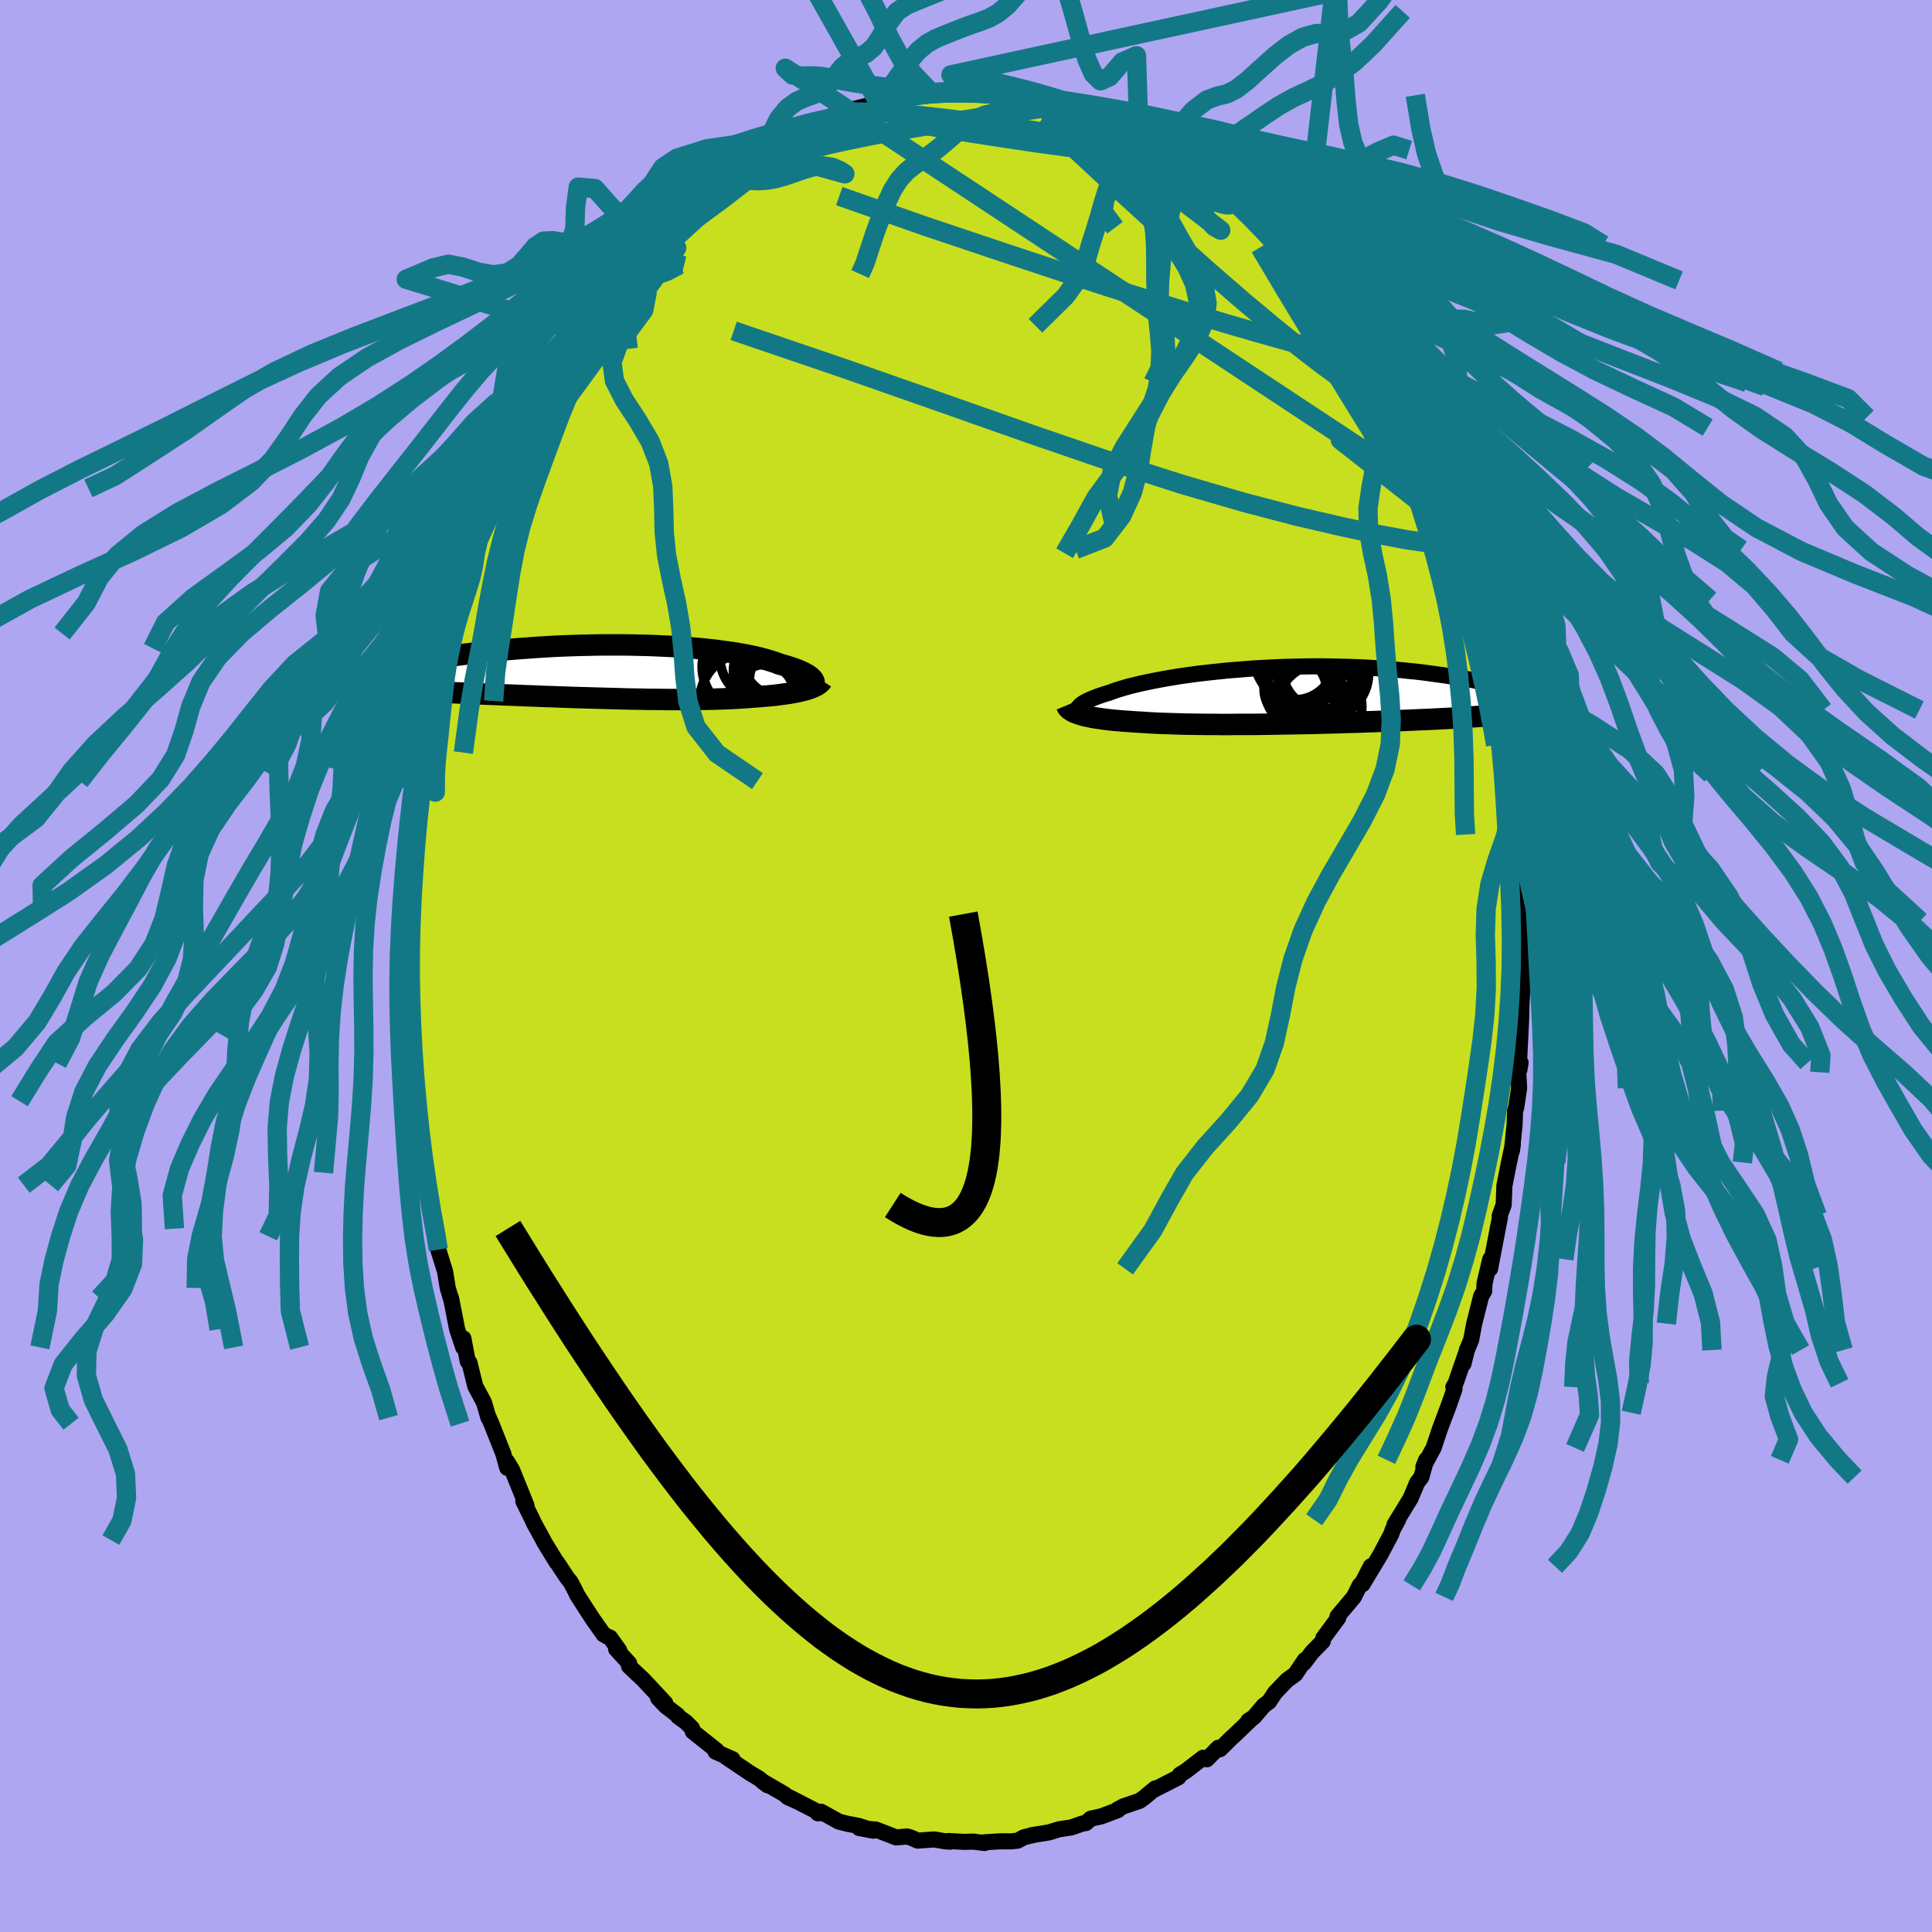 <svg xmlns="http://www.w3.org/2000/svg" width="500" height="500" viewBox="-100 -100 200 200"><defs><clipPath id="c"><path d="M21.37.9 21.3.79l-.1-.11-.11-.11-.15-.12-.16-.11-.19-.11-.22-.12-.23-.11-.26-.11-.29-.12-.31-.11-.33-.11-.35-.11-.37-.11-.4-.11-.35-.14-.4-.13-.42-.13-.46-.13-.5-.13-.53-.12-.56-.12-.59-.11-.62-.11-.66-.1-.68-.09-.7-.1-.73-.08-.75-.08-.78-.07-.79-.07-.81-.06-.82-.05-.84-.04-.85-.04-.86-.03-.87-.02-.88-.02-.88-.01H-.27l-.88.01-.89.02-.87.02-.88.03-.87.03-.86.04-.85.05-.84.05-.83.06-.81.06-.81.06-.79.07-.77.07-.76.08-.75.08-.73.08-.71.09-.69.08-.68.09-.66.09-.64.09-.63.09-.6.09-.6.09-.58.1-.56.09-.55.09-.53.09-.52.1-.51.09-.49.09-.47.09-.47.1-.44.09-.44.09-.42.09-.41.09-.4.09 1.88 1.73.38.02.4.03.41.02.42.03.43.02.44.03.45.02.47.03.48.02.48.03.5.02.51.03.52.02.53.03.55.02.55.03.57.03.58.02.6.03.6.02.62.03.63.03.64.02.65.03.66.03.67.02.67.03.69.03.69.02.7.03.71.03.71.02.71.03.72.02.72.03.73.02.72.02.73.02.72.02.73.02.72.02.72.02.72.02.71.01.71.01.7.02h.7l.68.01.68.01h1.99l.64-.01.63-.01.61-.01.61-.01.59-.02.58-.02.56-.02.55-.03.53-.03.52-.03.5-.04.49-.04.45-.03.44-.04.43-.03.41-.04.41-.04.39-.05.37-.05.37-.05.35-.05.33-.06.33-.06.3-.06.29-.07.28-.07.26-.07"/></clipPath><clipPath id="b"><path d="m-22.68 1.45.03-.1.06-.1.09-.11.11-.11.14-.11.17-.12.19-.11.23-.12.24-.11.28-.12.3-.12.32-.12.35-.12.37-.12.4-.12.35-.13.39-.14.43-.13.47-.14.5-.14.54-.13.58-.14.6-.13.64-.13.67-.13.7-.13.72-.12.75-.12.77-.11.79-.11.82-.1.82-.09.85-.09.86-.09.87-.07.88-.07.88-.07.9-.05.89-.05.9-.04.9-.03.89-.02.9-.02.89-.01h.88l.87.01.87.02.85.02.84.03.83.03.82.05.8.05.79.05.77.07.75.06.74.08.72.07.7.08.68.09.66.09.65.09.63.09.61.1.6.1.57.1.57.09.54.11.53.1.52.1.5.11.49.1.47.11.46.11.44.11.43.11.42.1.4.11.39.11.38.1-.4 1.98-.29.04-.3.03-.31.04-.32.04-.34.04-.35.03-.37.04-.37.03-.39.04-.41.03-.42.03-.43.04-.45.03-.46.03-.47.03-.5.03-.5.03-.53.04-.53.03-.56.03-.57.03-.59.03-.61.03-.62.02-.64.03-.66.03-.67.03-.68.03-.7.02-.72.03-.72.03-.75.02-.75.03-.76.02-.77.02-.79.03-.79.02-.8.02-.8.02-.81.02-.81.01-.82.02-.81.01-.82.02-.81.01-.81.01-.81.01h-1.59l-.78.01h-.78l-.76-.01h-.75l-.73-.01-.72-.01-.71-.01-.68-.02-.67-.02-.64-.02-.63-.02-.6-.03-.58-.03-.56-.04-.53-.03-.51-.03-.5-.04-.49-.03-.47-.04-.45-.04-.44-.04-.41-.05-.4-.05-.39-.06-.36-.05-.35-.06-.32-.07-.31-.06-.29-.07-.26-.08"/></clipPath><filter id="a"><feTurbulence baseFrequency=".05" numOctaves="3" result="noise" type="noise"/><feDisplacementMap in="SourceGraphic" in2="noise" scale="2"/></filter></defs><rect width="100%" height="100%" x="-100" y="-100" fill="#AFA6F2"/><path fill="#C8DF20" stroke="#000" stroke-linejoin="round" stroke-width="1.667" d="m57.77 1.77-.16-.35.02.29-.13 2.33-.03 1.36-.2 4.13.02 1.21.12-.73-.24.99.09 1.64-.3 2-.12.33-.05 1.43-.28 2.75.1-.69-.4 1.88-.48 2.43-.07 1.95-.41 1.12.02.2-.22 1.14-.8 4.17.02-1-.59 2.49-.04.81-.31.52-.72 2.85-.32 1.7-.44 1.04-.35 1.41.28-1.14-1.1 3.17-.23.39.12.21-.87 2.45.44-1.22-1.05 2.81-.69 2.05-1.05 1.94.29-.71-.5 1.79-.44.58-.68 1.62-1.66 2.71.37-.49-.56 1.03-.12.39-1.16 2.2L41.05 64l.86-1.86-.84 1.63-.32.35-.59 1.19-1.7 2.02.08.14-1.55 2.1-.06.34-1.09 1.11-.87 1.14.1-.31-.98 1.46-.85.61-1.25 1.3-.62.94-.56.41-1.01 1.19-.58.38.25-.12-1.69 1.62-.31.28-1.18 1.16-.18-.15-1.17 1.19-.4-.16-1.76 1.36-.65.4-.13.26-2.44 1.25.02-.09-1.08.9-.52.38-1.71.58-.65.36.11.02-1.73.65-1.09.24-.49.45-.36.05-1.17.41-1.27.19-1.03.32-1.8.29.27-.04-1.05.25-.68.36-.72.07-1.03-.01-1.63.1-.03.08-1.2-.15-.9.03-1.66-.09.16.07-.49-.04-1.11-.19-1.72.12-.7-.31-.39-.12-.1.01-1.04.09-2.08-.81-1.74-.16 1.46.27-1.54-.5-1.09-.2-.95-.24-1.83-1.02-.34.16.25-.01-3.17-1.63.83.43-1.01-.45-.31-.29-2.31-1.34.52.39-.9-.71-.9-.54-2.5-1.68.67.23-1.76-.78.1-.13-2.46-1.96-.07-.33-.64-.64-.81-.58-.05-.14-1.22-.93-.8-.85.75.54-2.27-2.43-1.48-1.39.01-.31-1.35-1.47.32.13-.95-1.32-.24-.09-.43-.24-1.15-1.63-1.57-2.43-.21-.45-.48-.91-.33-.4-1.08-1.63-.04-.01-1.27-2.07-.11-.23-.99-1.8-.09-.22-.99-2.01.33.44-1.49-3.68-.53-.87.03.66-.41-1.47-1.23-3.1-.32-.73.01.11-.46-1.58-.9-1.68-.6-2.43-.18-.14-.45-2.38-.02.93-.63-1.89-.63-3.22.02.17-.36-1.21-.27-1.68-.71-2.29-.21-.87.09-.51-.32-.79-.05-.08-.63-4.42-.35-.98-.02-.31-.29-3-.22-1.52-.12-.36.05.47-.15-2.99-.36-2.19-.17-1.03v-3.5l.09 1.1-.33-3.98-.19-1.77.23.4-.04-1.03-.13-3.24.04.52-.08-.79.33-3.36-.01-.57-.12-2.64.2-.81-.07-.89.16-.69.41-3.51.07-.69.01-.54.33-3.69-.09 1.4.22-1.64-.06-.68.33-2.27h.03l.69-3.32.75-3.21-.23 1.19.07-1.43.56-1.9.6-2.32-.1.19.4-1.53.26-1.35.5-2.05.3-.45 1.06-3.15-.06.25.33-1.42.44-1.48.21-.24.22-.87 1.11-2.27.8-1.99.28-1.26-.3.87.61-1.28.74-1.7.02-.42 2.28-4.26-.92 1.76 1.8-3.44.22-.61-.1.15 1.34-2.2-.93 1.48 2.26-3.51.44-.93.63-.77 1.25-1.62.04-.18-.05-.28 1.36-1.85-.67 1.23 1.25-1.51 1.15-1.74.27-.3 2.13-2.62-.66 1.05 1.65-1.94.21-.22.82-.81.21-.12 1.33-1.42 1.69-1.42-.44.25 1.61-1.4 1.43-1.19.92-.53.19-.28.23-.12.56-.37.47-.45.79-.16.97-.81.93-.38 1.68-1.06 1.1-.37.16-.25 1.31-.54 1.64-.79.54-.06.26-.08.88-.69.63-.12-.1.09 3-.72.98-.23-1.37.36 1.5-.37 1.5-.48.87-.22 1.96-.12.01.05-.07-.06 2.12-.14 1.47-.23 1.14.29-1.37-.04 1.71.03 1.55.08 1.1.04.62.11.39.03 1.17.02.38.33 1.91.48.58.04 1.25.29-.33-.01 2.17.36.28.23 1.02.52.11.11.72-.01 1.8.72 1.76 1.13-1.19-.65 1.9 1.03 2.02 1.16.41.09-.74-.56 1.54.91 2.58 1.98-.22-.12.79.76-.5-.43 1.12 1.01 1.6 1.21.36.02.01.16 1.41.91 1.05 1.27.67.85.71.66.96.87.08.24 1.24 1 2.04 2.69-.96-1.08.79.34.71 1.4 1.09 1.5 1.87 2.53-.46-.7.94 1.09 1.22 2.2v-.23l1.26 2.08.07.28.84 1.58-.13-.42.71 1.06.57 1.38.58 1.16.77 1.06.43 1.49-.08-.69 1.49 3.31-.1-.22.91 2.28.5.97.62 1.6.2 1.02 1.24 2.93.01.32-.17-.39 1.1 2.72-.25-.67.45 2.03.56 1.14.35 1.52.73 3.06-.1-.52.33 1.61.66 1.88-.11-.33.56 2.59.17 1.59.02.67.71 2.82.44 2.2-.34-2.08.52 4.16-.31-1.1.71 4.53-.04-1.63.13 3.32.11-.53.41 4.46-.03-.59-.1.13.09 2.67.17 2.82.09-1.69.03 2.79.1 2.32-.05 3-.16-.35" filter="url(#a)"/><path fill="#fff" d="m-22.68 1.45.03-.1.06-.1.09-.11.11-.11.14-.11.17-.12.19-.11.23-.12.24-.11.28-.12.3-.12.32-.12.35-.12.37-.12.4-.12.35-.13.39-.14.43-.13.47-.14.5-.14.54-.13.58-.14.6-.13.64-.13.67-.13.7-.13.72-.12.75-.12.77-.11.79-.11.82-.1.82-.09.85-.09.86-.09.87-.07.88-.07.88-.07.9-.05.89-.05.9-.04.9-.03.89-.02.9-.02.89-.01h.88l.87.01.87.02.85.02.84.03.83.03.82.05.8.05.79.05.77.07.75.06.74.08.72.07.7.08.68.09.66.09.65.09.63.09.61.1.6.1.57.1.57.09.54.11.53.1.52.1.5.11.49.1.47.11.46.11.44.11.43.11.42.1.4.11.39.11.38.1-.4 1.98-.29.04-.3.03-.31.04-.32.04-.34.04-.35.03-.37.04-.37.03-.39.04-.41.03-.42.03-.43.04-.45.03-.46.03-.47.03-.5.03-.5.03-.53.04-.53.03-.56.03-.57.03-.59.03-.61.03-.62.02-.64.03-.66.03-.67.03-.68.03-.7.02-.72.03-.72.03-.75.02-.75.03-.76.02-.77.02-.79.03-.79.02-.8.02-.8.02-.81.02-.81.01-.82.02-.81.01-.82.02-.81.01-.81.01-.81.01h-1.59l-.78.01h-.78l-.76-.01h-.75l-.73-.01-.72-.01-.71-.01-.68-.02-.67-.02-.64-.02-.63-.02-.6-.03-.58-.03-.56-.04-.53-.03-.51-.03-.5-.04-.49-.03-.47-.04-.45-.04-.44-.04-.41-.05-.4-.05-.39-.06-.36-.05-.35-.06-.32-.07-.31-.06-.29-.07-.26-.08" filter="url(#a)" transform="translate(34.23 -28.03)"/><path fill="#fff" d="M21.37.9 21.3.79l-.1-.11-.11-.11-.15-.12-.16-.11-.19-.11-.22-.12-.23-.11-.26-.11-.29-.12-.31-.11-.33-.11-.35-.11-.37-.11-.4-.11-.35-.14-.4-.13-.42-.13-.46-.13-.5-.13-.53-.12-.56-.12-.59-.11-.62-.11-.66-.1-.68-.09-.7-.1-.73-.08-.75-.08-.78-.07-.79-.07-.81-.06-.82-.05-.84-.04-.85-.04-.86-.03-.87-.02-.88-.02-.88-.01H-.27l-.88.01-.89.02-.87.02-.88.03-.87.03-.86.04-.85.05-.84.05-.83.06-.81.06-.81.06-.79.07-.77.07-.76.08-.75.08-.73.08-.71.09-.69.08-.68.09-.66.09-.64.09-.63.09-.6.09-.6.09-.58.1-.56.09-.55.09-.53.09-.52.1-.51.09-.49.09-.47.09-.47.1-.44.09-.44.09-.42.09-.41.09-.4.09 1.88 1.73.38.02.4.03.41.02.42.03.43.02.44.03.45.02.47.03.48.02.48.03.5.02.51.03.52.02.53.03.55.02.55.03.57.03.58.02.6.03.6.02.62.03.63.03.64.02.65.03.66.03.67.02.67.03.69.03.69.02.7.03.71.03.71.02.71.03.72.02.72.03.73.02.72.02.73.02.72.02.73.02.72.02.72.02.72.02.71.01.71.01.7.02h.7l.68.01.68.01h1.99l.64-.01.63-.01.61-.01.61-.01.59-.02.58-.02.56-.02.55-.03.53-.03.52-.03.5-.04.49-.04.45-.03.44-.04.43-.03.41-.04.41-.04.39-.05.37-.05.37-.05.35-.05.33-.06.33-.06.3-.06.29-.07.28-.07.26-.07" filter="url(#a)" transform="translate(-37.16 -30.48)"/><g fill="none" stroke="#000" transform="translate(34.23 -28.03)"><path stroke-linejoin="round" stroke-width="1.667" d="m-21.53 2.31-.23-.07-.21-.07-.18-.08-.15-.08-.13-.08-.11-.09-.07-.09-.05-.1-.03-.1.01-.1.03-.1.06-.1.09-.11.11-.11.14-.11.17-.12.19-.11.23-.12.24-.11.28-.12.3-.12.32-.12.35-.12.37-.12.4-.12.35-.13.39-.14.43-.13.47-.14.5-.14.54-.13.58-.14.6-.13.64-.13.67-.13.7-.13.72-.12.75-.12.77-.11.79-.11.82-.1.82-.09.85-.09.86-.09.87-.07.88-.07.88-.07.9-.05.89-.05.9-.04.9-.03.89-.02.9-.02.89-.01h.88l.87.01.87.02.85.02.84.03.83.03.82.05.8.05.79.05.77.07.75.06.74.08.72.07.7.08.68.09.66.09.65.09.63.09.61.1.6.1.57.1.57.09.54.11.53.1.52.1.5.11.49.1.47.11.46.11.44.11.43.11.42.1.4.11.39.11.38.1.36.11.35.11.34.1.33.1.32.1.3.1.29.1.29.1.27.09.26.1" filter="url(#a)"/><path stroke-linejoin="round" stroke-width="2.222" d="m-23.82 1.05.05.12.07.11.1.11.11.1.14.09.16.1.18.09.21.08.22.08.25.08.26.08.29.07.31.06.32.07.35.06.36.05.39.06.4.05.41.05.44.04.45.04.47.04.49.03.5.04.51.03.53.03.56.04.58.03.6.03.63.02.64.02.67.02.68.02.71.01.72.01.73.01h.75l.76.01h.78l.78-.01h1.59l.81-.01.81-.01.81-.01.82-.02.81-.01.82-.02.81-.01.81-.02.8-.02.8-.02.79-.02.79-.03.77-.02.76-.02.75-.03.75-.02.72-.03.72-.03.7-.02.68-.03.67-.03.66-.03.64-.03.62-.02.61-.03.59-.03.57-.03.56-.03.53-.03.53-.04.5-.03.5-.03.47-.03.46-.03.45-.03.43-.04.42-.03.41-.03.39-.04.37-.03.37-.04.35-.03.34-.04.32-.04.31-.04.3-.03.29-.04.27-.04.26-.04.25-.04.24-.04.23-.04.22-.04.2-.04.2-.05.18-.04.18-.04" filter="url(#a)"/><circle cx=".722" cy="-2.689" r="3.908" clip-path="url(#b)" filter="url(#a)"/><circle cx=".257" cy="-2.664" r="3.726" clip-path="url(#b)" filter="url(#a)"/><circle cx="-.148" cy="-.639" r="3.222" clip-path="url(#b)" filter="url(#a)"/><circle cx=".462" cy="-.399" r="3.694" clip-path="url(#b)" filter="url(#a)"/><circle cx="-.193" cy="-3.634" r="4.116" clip-path="url(#b)" filter="url(#a)"/><circle cx="2.382" cy="1.171" r="4.364" clip-path="url(#b)" filter="url(#a)"/><circle cx="1.092" cy="-2.544" r="4.76" clip-path="url(#b)" filter="url(#a)"/><circle cx="2.647" cy="-2.634" r="4.096" clip-path="url(#b)" filter="url(#a)"/><circle cx="2.717" cy="-2.264" r="4.726" clip-path="url(#b)" filter="url(#a)"/><circle cx="1.487" cy=".346" r="3.584" clip-path="url(#b)" filter="url(#a)"/></g><g fill="none" stroke="#000" transform="translate(-37.16 -30.48)"><path stroke-linejoin="round" stroke-width="2.222" d="m20.82 1.8.15-.07.13-.08.11-.08.09-.08.07-.09.05-.1.02-.09V1.1l-.02-.1-.05-.1-.07-.11-.1-.11-.11-.11-.15-.12-.16-.11-.19-.11-.22-.12-.23-.11-.26-.11-.29-.12-.31-.11-.33-.11-.35-.11-.37-.11-.4-.11-.35-.14-.4-.13-.42-.13-.46-.13-.5-.13-.53-.12-.56-.12-.59-.11-.62-.11-.66-.1-.68-.09-.7-.1-.73-.08-.75-.08-.78-.07-.79-.07-.81-.06-.82-.05-.84-.04-.85-.04-.86-.03-.87-.02-.88-.02-.88-.01H-.27l-.88.01-.89.02-.87.02-.88.03-.87.03-.86.04-.85.05-.84.05-.83.06-.81.06-.81.06-.79.07-.77.07-.76.08-.75.08-.73.08-.71.09-.69.08-.68.09-.66.09-.64.09-.63.09-.6.09-.6.09-.58.1-.56.09-.55.09-.53.09-.52.1-.51.09-.49.09-.47.09-.47.1-.44.09-.44.09-.42.09-.41.09-.4.09-.38.08-.37.09-.36.08-.34.09-.34.08-.32.08-.31.08-.3.07-.29.08-.28.07" filter="url(#a)"/><path stroke-linejoin="round" stroke-width="2.222" d="m22.25.94-.07.11-.09.1-.11.1-.14.1-.15.09-.17.09-.19.09-.21.08-.22.08-.24.08-.26.07-.28.07-.29.07-.3.06-.33.06-.33.06-.35.05-.37.05-.37.05-.39.05-.41.04-.41.04-.43.03-.44.04-.45.03-.49.04-.5.04-.52.03-.53.03-.55.03-.56.02-.58.02-.59.02-.61.01-.61.01-.63.01-.64.01H6.45l-.68-.01-.68-.01h-.7l-.7-.02-.71-.01-.71-.01-.72-.02-.72-.02-.72-.02-.73-.02-.72-.02-.73-.02-.72-.02-.73-.02-.72-.03-.72-.02-.71-.03-.71-.02-.71-.03-.7-.03-.69-.02-.69-.03-.67-.03-.67-.02-.66-.03-.65-.03-.64-.02-.63-.03-.62-.03-.6-.02-.6-.03-.58-.02-.57-.03-.55-.03-.55-.02-.53-.03-.52-.02-.51-.03-.5-.02-.48-.03-.48-.02-.47-.03-.45-.02-.44-.03-.43-.02-.42-.03-.41-.02-.4-.03-.38-.02-.37-.03-.36-.03-.35-.02-.34-.03-.32-.02-.32-.03-.3-.02-.29-.03-.28-.03-.27-.02" filter="url(#a)"/><circle cx="17.21" cy="-1.186" r="3.53" clip-path="url(#c)" filter="url(#a)"/><circle cx="14.715" cy=".784" r="4.626" clip-path="url(#c)" filter="url(#a)"/><circle cx="16.865" cy="-.086" r="3.778" clip-path="url(#c)" filter="url(#a)"/><circle cx="18.355" cy="2.424" r="4.48" clip-path="url(#c)" filter="url(#a)"/><circle cx="18.22" cy="-1.641" r="4.31" clip-path="url(#c)" filter="url(#a)"/><circle cx="16.43" cy="-1.586" r="4.76" clip-path="url(#c)" filter="url(#a)"/><circle cx="16.335" cy="2.284" r="3.03" clip-path="url(#c)" filter="url(#a)"/><circle cx="18.035" cy=".844" r="3.298" clip-path="url(#c)" filter="url(#a)"/><circle cx="14.6" cy="2.999" r="4.982" clip-path="url(#c)" filter="url(#a)"/><circle cx="14.705" cy="-.486" r="4.852" clip-path="url(#c)" filter="url(#a)"/></g><g fill="none" stroke="#137886" stroke-linejoin="round" stroke-width="2"><path d="m-9.03-89.34.38-.08.22-.05.48-.11.58-.11.47-.04.19.07-.17.21-.53.35-.93.49-1.37.65-1.87.81-2.41.97-2.87 1.08-3.25 1.19m-4.16 1.73.32-.23.62-.24.93-.29 1.22-.34 1.48-.39 1.72-.44 1.89-.47 1.99-.47 2.04-.45 2.06-.42 2.04-.38 1.99-.35 1.92-.32 1.84-.29 1.75-.28 1.68-.27 1.62-.25 1.55-.23 1.46-.2 1.3-.19 1.09-.19.93-.17m-32.46 6.09.6-.39.86-.47 1.02-.56 1.11-.6 1.11-.59 1.04-.54.94-.47.81-.39.65-.3.45-.2.22-.09-.01.04-.25.16-.48.3-.74.45-1.05.58-1.35.72-1.62.81-1.81.89" filter="url(#a)"/><path d="m-13.44-87.9.92-.4 1.28-.11 1.73.03 2.07.11 2.25.19 2.38.26 2.55.32 2.74.36 2.88.4 2.94.47 2.94.52 2.86.51 2.63.38 2.13.08m-43.13 2.6.21-.23.29-.22.34-.21.37-.19.36-.14.28-.05.15.07-.06.25-.34.48-.69.75-1.09 1.07-1.53 1.44-2.04 1.88-2.63 2.4-3.25 2.98m73.62 6.01.6 1.33-.1.66-.67.33-1.27.01-1.88-.33-2.52-.63-3.15-.88-3.84-1.11-4.56-1.38-5.34-1.67-6.2-2.01-7.08-2.35-7.98-2.68-8.85-3.1" filter="url(#a)"/><path d="m43.11-59.98.14.11.42.72.48.92.47.91.39.8.31.67.21.54.1.39-.02.22-.17.02-.32-.23-.51-.51-.7-.82-.93-1.21-1.19-1.64-1.45-2.1-1.71-2.53-1.96-2.94-2.22-3.37-2.52-3.89m-54.75-9.48.84-.35.98-.54 1.06-.59 1.03-.56.95-.49.84-.41.71-.33.56-.24.39-.15.23-.05.09.04-.05.13-.18.22-.36.34-.58.48-.87.65-1.15.82-1.45 1.02-1.75 1.22-2.09 1.43-2.45 1.62-2.76 1.74m78.41 31.42.44 1.73-.67.49-1.48-.04-2.23-.32-2.99-.56-3.8-.81-4.61-1.07-5.46-1.43-6.36-1.85-7.28-2.33L6.89-55l-9.25-3.26-10.3-3.61-11.39-3.88" filter="url(#a)"/><path d="m47.35-51.85.73 1.77.55 1.36.44 1.2.35 1.04.22.79.09.48-.06.21-.19-.05-.32-.25-.45-.44-.58-.66-.75-.91-.92-1.25-1.14-1.63-1.36-2.06-1.59-2.51-1.83-2.94-2.09-3.4-2.37-3.9-2.7-4.45-2.94-4.94M16.71-86.68l1.6.9.93.57.31.3-.09.22-.36.22-.72.19-1.21.09-1.76-.06-2.29-.21-2.77-.33-3.28-.45-3.93-.59-4.68-.73-5.29-.91" filter="url(#a)"/><path d="m24.42-82.07.04.1.26.26.41.36.52.43.54.43.48.4.39.37.27.33.14.29-.01.2-.2.11-.39-.02-.59-.15-.83-.3-1.08-.45-1.36-.63-1.65-.8-1.97-.98-2.29-1.15-2.63-1.38-3-1.65-3.31-1.91m34.95 28.23.07.03.18.47.1.53-.1.36-.35.11-.63-.18-.92-.46-1.22-.74-1.54-1.04-1.88-1.37-2.27-1.75-2.69-2.17-3.14-2.62-3.63-3.15-4.18-3.74-4.75-4.34-5.26-4.89m-32.93 1.37.94-.66 1.01-.59.94-.51.79-.39.59-.25.38-.1.13.07-.19.28-.51.49-.83.71-1.13.93-1.42 1.16-1.74 1.38-2.14 1.65-2.62 1.93-3.18 2.31m87.96 61.54-.01-1.99v-1.34l-.02-1.37.06-1.39.18-1.39.27-1.43.27-1.51.17-1.58.02-1.59-.12-1.56-.16-1.5-.12-1.46v-1.45l.16-1.5.28-1.57.28-1.72.06-1.94.04-2.17-77.02-50.87.77.71 1.08.11 1.05-.03.91.07.82.16.77.17.8.16.86.15.89.14.88.12.83.11.82.11.88.1 1.02.11 1.12.11 1.06.12.57.17" filter="url(#a)"/><path d="m-3.59-90.4-1.66-1.73-1.41-1.7-1.27-2.31-1.1-2.37-1.01-1.95-1.03-1.43-1.09-.96-1.06-.58-.99-.36-.95-.59-1.05-1.45-1.31-2.71-1.64-3.44-1.83-2.38-1.54 1.05 13.5 23.97.37-.38.29-.51.64-.86.88-1.22.95-1.32.94-1.1.93-.77.93-.51.94-.39.93-.37.91-.36.89-.33.89-.3.92-.36.95-.53.98-.81.98-1.11.98-1.35 1.04-1.43 1.15-1.33 1.29-1.07 1.11-.66-16.97 6.92-1.05.71-.97 1.32-.74 1.31-.68 1.02-.77.65-.86.4-.85.41-.77.62-.67.84-.66.86-.73.69-.84.43-.91.32-.94.41-.92.68-.9 1.07-.87 1.71-.82 1.67 8.52 2.37-.47-.32-.83-.36-.98-.15-.98.1-.96.27-.96.34-.98.33-.96.27-.93.17-.86.06-.77-.04-.7-.08-.65-.02-.64.09-.71.27-.81.44-.91.58-.91.66-.82.66-1.11.84m-3.56 3.46-5.37-6.05-1.73-.15-.29 2.17-.06 2.18-.41 1.17-.82.2-1.02-.17-.99.04-.84.55-.8.96-.91 1.02-1.16.74-1.43.22-1.6-.27-1.61-.53-1.5-.3-1.58.38-2.79 1.18 18.18 5.53.91-.88.5-.54.39-.54.44-.52.55-.54.67-.58.8-.64.89-.64.96-.53.96-.39.91-.27.82-.28.69-.36.56-.34.52.13" filter="url(#a)"/><path d="m-43.41-59.78.31-.29.6-.57.68-.82.73-1.04.74-1.09.7-1.01.65-.88.58-.74.54-.64.54-.59.58-.59.64-.64.72-.72.78-.78.81-.81.8-.78.76-.7.72-.61.65-.53.56-.44.37-.28-18.19 24.89.27-.56.47-.24.55-.64.54-1.08.56-1.31.62-1.31.66-1.19.69-1.01.68-.88.64-.8.64-.79.64-.82.69-.86.74-.88.77-.86.76-.75.73-.59.66-.43.6-.29.55-.17.61.02.98-.11m-39.69 40.31 1.83 1.11 1.39-.35 1.32-.91 1.46-1.14 1.42-1.34 1.11-1.52.71-1.65.43-1.64.44-1.5.7-1.27 1.02-1.04 1.22-.92 1.15-.97.81-1.23.32-1.6-.12-1.92-.27-1.99.03-1.66.76-.96 1.63-.1 2.22.5 2.26.59 1.77.01 1.23-1.27-1.54 3.38.14-.65.4-1.15.37-1.52.2-1.61.07-1.48.05-1.34.14-1.28.26-1.35.37-1.46.44-1.57.45-1.63.39-1.63.33-1.55.3-1.34.29-1.04.09-.8-.7-.17-3.59 21.57-.31 1.35-.18 1.25-.28 1.26-.4 1.29-.43 1.33-.42 1.32-.37 1.29-.31 1.26-.28 1.26-.24 1.27-.2 1.29-.16 1.34-.15 1.38-.16 1.47-.16 1.55-.17 1.57-.15 1.5-.08 1.35-.01 1.09v.65-.38l-11.5-3.84.95.77.58-.55.64-1.03.81-1.26.96-1.38 1.04-1.4 1.01-1.36.88-1.29.69-1.27.52-1.27.44-1.28.46-1.22.57-1.14.71-1.07.76-1.12.65-1.3.51-1.49.78-1.18 2.23.89M76.24-8.38l-1.19.4-1.7-1.23-1.52-1.49-.73-1.48-.29-1.48-.63-1.41-1.4-1.24-2.06-1.06-2.23-.96-1.91-.98-1.41-1.05-.98-1.06-.66-1.04-.27-1.13-.31-1.4-3.82-.84" filter="url(#a)"/><path d="m55.11-26.5.23 1.24.35 1.53.32 1.3.34 1.15.44 1.12.54 1.15.58 1.19.55 1.23.45 1.28.32 1.31.24 1.33.19 1.34.21 1.32.27 1.33.34 1.35.39 1.41.39 1.49.34 1.61.26 1.65.18 1.53.09 1.26.1 1.08.3 1.7M46.99-68.86l-.07 1.11-.01 1.33.03 1.34.07 1.44.11 1.54.17 1.57.23 1.48.34 1.36.45 1.25.55 1.19.59 1.19.6 1.25.57 1.33.53 1.4.47 1.44.41 1.43.34 1.35.21 1.26-.02 1.27-.29 1.39-.37 1.42.06 1.48-1.3-4.08-.12.09-.68-.45-.79-.92-.7-1.17-.61-1.26-.56-1.25-.58-1.19-.63-1.06-.72-.87-.84-.63-.91-.46-.94-.39-.93-.44-.92-.49-1-.42-.98-.43 10.83 8.48.16-1.63.68-2.46.33-2.23-.01-1.94-.02-1.94.09-2.02.09-1.96-.04-1.75-.26-1.5-.43-1.27-.51-1.14-.47-1.16-.3-1.34L48.8-70l.13-2.04.21-2.32.15-2.37-.08-2.17-.36-1.82-.56-1.57-.61-1.77-.59-2.58-.58-3.5" filter="url(#a)"/><path d="m64.24-39.93-2.59-1.51-1.85-1.06-1.48-.8-1.2-.68-.97-.65-.8-.69-.7-.79-.66-.91-.7-1.01-.77-1.06-.83-1.09-.83-1.11-.77-1.15-.72-1.15-.74-1.03-.84-.8-.95-.55-.98-.45-.89-.61-.71-.93" filter="url(#a)"/><path d="m44.26-57.96 1.08.47.66.89.59.9.6.95.7.99.86.94 1.03.84 1.12.81 1.06.87.94.96.84 1 .83.93.87.79.93.68.93.69.9.81.87.99.91 1.13.98 1.19.95 1.2.78 1.19.92 1.15 2.07 1.01-22.7-23.82-.1-.24-.23-1-.14-1.48-.13-1.72-.15-1.81-.13-1.99-.04-2.31.06-2.63.06-2.77-.07-2.55-.3-2.07-.52-1.55-.63-1.27-.6-1.41-.44-1.88-.26-2.34-.2-2.5-.26-2.38-.28-2.45-.13-3.2.02-4.38-3.73 32.28 1.01.2 1.47.03 1.44.29 1.22.57 1.04.68 1.01.61 1.01.53.98.54.88.62.79.66.82.51 1.01.19 1.25-.12 1.41-.21h1.42l1.38.31 1.54.28 2.13-.32" filter="url(#a)"/><path d="m24.2-82.19 1.07-1.5.54.17.87-.08 1.11-.47 1.15-.51 1.09-.27 1.02.07.98.35.96.49.99.47 1.04.36 1.11.23 1.2.11 1.26-.03 1.27-.21 1.27-.47 1.42-.76 1.7-.73 1.63.51" filter="url(#a)"/><path d="m45.21-98.82-3.04 3.38-1.94 1.84-1.66 1.25-1.6 1-1.55.76-1.5.69-1.46.81-1.41.93-1.32.91-1.26.86-1.22.9-1.08.94-.82.76-.52.56-.41 1.16m-3.79-2.42.4-.76.98-1.58 1.49-1.72 1.43-1.1 1.12-.41.95-.22.99-.49 1.18-.92 1.35-1.23 1.45-1.3 1.46-1.13 1.44-.8 1.38-.38 1.33-.02 1.39-.09 1.72-.98 2.08-2.27 1.67-2.33-46 9.97h1.15l.68.14.62.14.75.16.87.21.9.21.87.21.85.21.85.21.86.23.87.24.89.26.86.26.85.28.82.28.79.3.77.31.76.32.79.33.89.4.96.46.8.45-.18-.04" filter="url(#a)"/><path d="m-2.1-124.72 1.54 3.09.88 3.72.77 2.8.92 1.78 1.02 1.39 1.04 1.44.99 1.46.96 1.3.95 1.03.95.95.92 1.18.87 1.65.79 2.15.71 2.44.66 2.39.64 2.08.67 1.52.74.72.95-.43 1.3-1.52 1.48-.65.25 8.2" filter="url(#a)"/><path d="m13.62-87.87.97.3 1.13.51.97.57.85.64.82.7.8.75.75.77.73.8.73.82.74.82.72.77.63.71.49.71.46.8.56.89.76.79.64.35-17.25-13.2.86.13.77.08.82.14.81.18.79.15.84.08.89.03.95.04.96.13.95.29.92.43.89.53.87.51.89.44.92.35.94.3.93.25.84.21.69.17.64.23.83.49 1.29 1.08m-39.37 11.5.51-1.14.46-1.41.56-1.68.62-1.68.6-1.51.61-1.3.67-1.05.75-.83.8-.65.84-.57.84-.57.83-.63.83-.69.82-.71.8-.66.78-.57.78-.46.83-.34.88-.22.88-.12.82-.22.77-.7.93-.88" filter="url(#a)"/><path d="m1.08-90.49.51.04 1.21.13 1.3.22 1.32.3 1.36.38 1.4.44 1.42.53 1.4.61 1.34.72 1.22.81.98.9.63.99.22 1.04-.12 1.07-.34 1.1-.39 1.14-.37 1.2-.36 1.28-.42 1.38-.47 1.46-.45 1.55-.62 1.71-1.53 2.13-3.13 3.08" filter="url(#a)"/><path d="m-.06-90.78.82.2 1.72.17 1.88.22 1.92.29 1.93.37 1.94.44 1.92.51 1.88.6 1.84.67 1.8.76 1.78.82 1.78.89 1.8.96 1.83 1.01 1.87 1.09 1.89 1.16 1.9 1.24 1.92 1.34 1.93 1.42 1.93 1.51 1.88 1.59 1.8 1.66 1.72 1.75 1.69 1.88 1.81 2.05 1.95 2.17 1.9 2.14 1.56 1.89" filter="url(#a)"/><path d="m-1.53-90.55 1.93.05 1.57.07 1.56.15 1.6.22 1.64.31 1.68.38 1.7.47 1.74.55 1.75.64 1.77.74 1.77.83 1.76.92 1.73 1 1.69 1.05 1.63 1.1 1.58 1.15 1.53 1.21 1.52 1.28 1.5 1.36 1.49 1.46 1.5 1.55 1.49 1.65 1.47 1.73 1.45 1.8 1.39 1.84 1.33 1.86 1.27 1.85 1.2 1.86 1.16 1.86L45-57.72l1.1 1.96 1.11 2.09 1.12 2.34 1.16 2.64 1.04 2.71" filter="url(#a)"/><path d="m-3.65-90.41 2.54-.16 2.13.05 2.17.13 2.18.21 2.25.28 2.43.35 2.71.42 2.98.5 3.12.57 3.05.65 2.78.73 2.54.81 2.51.87 2.78.92 3.29.98 3.76 1.04 3.95 1.12 3.83 1.18 3.72 1.28 4.09 1.38 5.29 1.55 6.84 1.87 6.53 2.71" filter="url(#a)"/><path d="m-3.58-90.35 2.01-.11H.19l1.56.06 1.43.14 1.39.22 1.39.31 1.42.37 1.4.46 1.31.55 1.17.63 1.07.73 1 .83.99.91 1.04.99 1.07 1.04 1.07 1.1 1 1.14.84 1.2.63 1.27.36 1.35.11 1.45-.09 1.54-.17 1.64-.14 1.74-.04 1.8.08 1.85.11 1.86.04 1.86-.11 1.84-.32 1.84-.59 1.84-.88 1.84-.97 1.87-.6 2.34" filter="url(#a)"/><path d="m-5.55-90.28 2.06-.09 1.92-.06 1.66-.01 1.42.07 1.27.13 1.21.22 1.19.29 1.2.37 1.2.45 1.21.53 1.22.62 1.24.72 1.23.81 1.2.9 1.15.98 1.07 1.04.96 1.08.84 1.13.69 1.17.54 1.24.38 1.33.23 1.41.09 1.52.02 1.63v1.74l.06 1.85.13 1.89.19 1.88.14 1.82-.08 1.74-.73 1.48" filter="url(#a)"/><path d="m-5.55-90.28 2.16-.09 1.8-.06L0-90.44l1.43.05 1.33.13 1.28.2 1.28.27 1.33.35 1.37.42 1.33.5 1.17.58.91.67.65.78.49.88.5.97.63 1.04.71 1.06.5 1.06-.02 1.04-.5 1.07-.22 1.26 1.25 1.68" filter="url(#a)"/><path d="m-5.55-90.28 1.89-.09 1.93-.06 1.95-.01 1.93.07 1.88.13 1.84.21 1.83.29 1.86.37 1.98.45 2.2.53 2.47.62 2.78.71 3.04.81 3.26.9 3.39.98 3.44 1.03 3.4 1.08 3.33 1.12 3.25 1.17 3.2 1.24 3.23 1.31 3.34 1.41 3.45 1.51 3.56 1.62 3.68 1.74 3.9 1.87 4.22 1.92 4.42 1.88 4.35 1.84 4.69 2.07" filter="url(#a)"/><path d="m-5.55-90.28 1.91-.09 1.91-.06 1.82-.01 1.75.06 1.77.12 1.85.2 1.92.28 1.98.35 1.99.43 1.99.5 1.98.58 1.98.69 2.02.78 2.07.88 2.11.97 2.14 1.04 2.12 1.06 2.08 1.07 2.07 1.07 2.19 1.13 2.5 1.27 2.87 1.49 2.68 1.57" filter="url(#a)"/><path d="m-5.55-90.28 1.95-.09 1.91-.06 1.79-.01 1.7.07 1.66.13 1.67.21 1.7.29 1.72.37 1.75.45 1.78.53 1.8.62 1.83.71 1.85.81 1.85.9 1.85.98 1.84 1.03 1.82 1.08 1.81 1.12 1.82 1.17 1.83 1.24 1.85 1.31 1.84 1.41 1.83 1.51 1.81 1.62 1.82 1.74 1.83 1.87 1.83 1.92 1.73 1.88 1.56 1.84 1.46 2.07" filter="url(#a)"/><path d="m-6.42-90.06 1.99-.24 1.63-.14 1.73-.05 1.87.04 1.99.12 2.01.2 1.95.28 1.9.35 1.85.42 1.88.5 1.95.58 2.1.67 2.28.73 2.47.82 2.61.87 2.62.95 2.52 1 2.33 1.07 2.18 1.15 2.12 1.23 2.27 1.32 2.56 1.41 2.94 1.51 3.3 1.58 3.52 1.62 3.5 1.69 3.31 1.82 3.35 2.15 4.6 2.72" filter="url(#a)"/><path d="m-6.42-90.06 1.65-.24 1.52-.14 1.82-.05 2.11.03 2.31.12 2.43.19 2.47.27 2.53.34 2.62.41 2.75.48 2.86.56 2.98.65 3.15.72 3.45.8 3.85.86 4.25.92 4.44.97 4.33 1.04 4.01 1.1 3.75 1.17 3.69 1.26 3.79 1.33 3.65 1.38 1.96 1.23" filter="url(#a)"/><path d="m-7.92-89.58 2.18-.47 2.03-.23 1.92-.1L0-90.4l1.7.06 1.64.13 1.64.21 1.64.29 1.67.37 1.69.45 1.71.53 1.73.62 1.75.72 1.76.81 1.75.9 1.73.98 1.68 1.03 1.62 1.09 1.57 1.13 1.53 1.18 1.5 1.25 1.49 1.33 1.49 1.43 1.49 1.52 1.49 1.64 1.5 1.74 1.49 1.82 1.45 1.88 1.38 1.88 1.26 1.83 1.15 1.79 1.07 1.81 1.12 2.02" filter="url(#a)"/><path d="m-9.42-89.21 2.65-.62 2.08-.35 1.86-.19 1.88-.07 1.98.03 2.05.11 2.12.2 2.18.27 2.28.35 2.4.43 2.51.5 2.6.59 2.64.66 2.65.74 2.61.82 2.53.88 2.4.95 2.29 1.01 2.23 1.08 2.26 1.16 2.48 1.24 2.87 1.34 3.43 1.42 4.03 1.51 4.53 1.59 4.76 1.66 4.63 1.76 4.1 1.88L71-66.21l2.95 2.18 3.52 2.15 5.27 1.9M56.82-16.93 57.3-14l.54 2.95.57 2.84.67 2.88.7 2.95.57 2.99.39 2.96.32 2.87.4 2.75.59 2.67.74 2.64.75 2.64.6 2.68.34 2.72.07 2.74-.1 2.73-.19 2.7-.16 2.63-.11 2.56-.03 2.44.04 2.25.14 2 .27 1.81.14 2.07-1.5 3.42" filter="url(#a)"/><path d="m-9.03-89.34.66-.16 1.52-.34 1.63-.29 1.75-.19 1.93-.07 2.09.02 2.19.1 2.26.2 2.35.27 2.52.35 2.77.43 3.07.5 3.33.59 3.47.66 3.45.75 3.25.81 2.96.89 2.6.95 2.25 1.02 1.97 1.09 1.77 1.17 1.73 1.26 1.87 1.34 2.21 1.43 2.73 1.52 3.39 1.6 4.07 1.69 4.67 1.78 5.08 1.88 5.23 1.98 5.16 2.02 5.08 1.96L87-60.35l4.32 1.62 1.93 1.93M-12.03-88.62l-.81.29-1.33.61-1.65.8-1.81.9-1.82.94-1.78.95-1.73.99-1.73 1.04-1.76 1.13-1.83 1.23-1.9 1.32-1.98 1.4-2.04 1.5-2.09 1.57-2.13 1.64-2.13 1.71-2.1 1.76-2.06 1.79-1.99 1.82-1.88 1.85-1.74 1.87-1.61 1.91-1.58 1.99-1.67 2.15-1.85 2.36-1.93 2.45-1.9 2.42-2.32 3.05" filter="url(#a)"/><path d="m-13.44-87.9-2.25.49-3.13.83-3.15.93-3.02.97-2.77.98-2.31 1.03-1.76 1.13-1.38 1.25-1.26 1.39-1.37 1.49-1.58 1.56-1.76 1.58-1.89 1.59-1.95 1.59-2.01 1.61-2.07 1.65-2.2 1.72-2.41 1.84-2.69 1.97-3.03 2.1-3.41 2.2-3.81 2.25-4.15 2.25-4.38 2.23-4.36 2.19-4.09 2.17-3.51 2.19-2.72 2.21-1.85 2.3-1.37 2.63-2.49 3.16" filter="url(#a)"/><path d="m-13.7-87.82-1.73.86-1.75.96-1.78.99-1.62.97-1.47.98-1.45 1.04-1.46 1.15-1.48 1.26-1.46 1.35-1.39 1.44-1.33 1.52-1.3 1.6-1.26 1.67-1.26 1.72-1.24 1.78-1.23 1.81-1.19 1.84-1.12 1.89-1.02 1.94-.92 2-.85 2.08-.82 2.18-.84 2.26-.85 2.34-.83 2.37-.74 2.4-.6 2.42-.46 2.46-.39 2.51-.38 2.55-.41 2.56-.37 2.61-.2 2.88" filter="url(#a)"/><path d="m-13.7-87.82-2.11.86-2.75.96-3.45 1-3.27.97-2.42.98-1.63 1.04-1.27 1.15-1.35 1.26-1.69 1.36-2.09 1.44-2.44 1.52-2.76 1.6-3.06 1.67-3.37 1.73L-51-68.5l-3.81 1.81-3.77 1.85-3.44 1.89-2.86 1.94-2.18 2.01-1.64 2.09-1.42 2.18-1.63 2.27-2.24 2.33-3.13 2.37-4.12 2.41-4.97 2.43-5.44 2.46-5.3 2.51-4.55 2.54-3.49 2.57-2.69 2.57-2.58 2.54-3.03 2.32M56.86-15.3l1.22 2.11 1.7 2.31.93 2.45.07 2.62-.25 2.72-.16 2.77.03 2.77.12 2.76.08 2.73-.04 2.68-.12 2.64-.12 2.62-.04 2.63.05 2.65.1 2.67.07 2.69-.03 2.68-.17 2.65-.31 2.6L59.6 37l-.43 2.47-.45 2.42-.52 2.37-.66 2.34-.86 2.3-1.02 2.26-1.08 2.22-1.03 2.19-.94 2.21-.9 2.24-.91 2.18-.69 1.8-.61 1.31" filter="url(#a)"/><path d="m56.86-15.3 3.89 2.09 2.75 2.3.14 2.42-.57 2.6.05 2.7 1.11 2.75 1.9 2.76 2.09 2.75 1.73 2.71 1.15 2.67.75 2.61.79 2.6 1.23 2.6 1.77 2.63 2.1 2.65 2.04 2.68 1.61 2.69 1.06 2.68.62 2.62.46 2.55.5 2.45.64 2.36.86 2.33 1.14 2.37 1.58 2.42 1.99 2.39 1.75 1.83M-17.35-86.18l-2.96 1.24-2.35.99-1.79.89-1.72.96-1.86 1.12-2.05 1.25-2.29 1.35-2.61 1.41-3 1.49-3.4 1.58-3.8 1.65-4.14 1.72-4.45 1.75-4.68 1.78-4.75 1.81-4.49 1.83-3.91 1.85-3.19 1.86-2.78 1.93-3.04 2.15-3.74 2.43-3.7 2.38-2.8 1.32" filter="url(#a)"/><path d="m-18.45-85.81-8.36 1.21-3.12.98-1.43.95-.71 1.06-.78 1.24-1.35 1.42-2.03 1.53-2.58 1.6-2.9 1.6-3.03 1.58-3.18 1.57-3.48 1.56-3.95 1.6-4.4 1.68-4.68 1.8-4.69 1.96-4.55 2.1-4.48 2.24-4.54 2.29-4.6 2.26-4.46 2.18-4.15 2.13-3.97 2.22-4.49 2.37-7.83 2.09m92.06-42.16-1.59.95-1.31.8-1.33.92-1.46 1.13-1.53 1.28-1.55 1.38-1.53 1.44-1.51 1.51-1.49 1.59-1.47 1.68-1.42 1.72-1.38 1.77-1.33 1.8-1.28 1.82-1.24 1.86-1.2 1.9-1.15 1.95-1.11 2.04-1.11 2.16-1.11 2.28-1.1 2.36-1.08 2.36-1.02 2.34-.96 2.33-.92 2.43-.96 2.68" filter="url(#a)"/><path d="m-22.03-83.56-1.18.6-1.28.83-1.48 1.13-1.62 1.32-1.68 1.4-1.75 1.44-1.87 1.5-2 1.59-2.08 1.67-2.04 1.73-1.91 1.77-1.72 1.79-1.51 1.82-1.33 1.85-1.18 1.88-1.1 1.93-1.12 2.02-1.27 2.15-1.47 2.3-1.64 2.37-1.67 2.36-1.57 2.3-1.52 2.25-1.66 2.39" filter="url(#a)"/><path d="m-23.29-82.95-1.98.72-3.23 1.19-2.8 1.41-1.98 1.45-1.57 1.47-1.57 1.53-1.71 1.62-1.89 1.7-2.04 1.75-2.2 1.79-2.38 1.82-2.56 1.86-2.69 1.89-2.72 1.94-2.64 2.01-2.5 2.1-2.36 2.19-2.25 2.27-2.24 2.33-2.29 2.38-2.38 2.41-2.43 2.43-2.44 2.46-2.3 2.5-2.03 2.54-1.65 2.55-1.42 2.58-1.57 2.6-2.11 2.66-2.28 2.77-2.25 2.89" filter="url(#a)"/><path d="m-29.48-77.89-1.58 1.32-1.31 1.35-1.58 1.6-1.93 1.78-2.32 1.81-2.79 1.79-3.31 1.78-3.7 1.81-3.81 1.86-3.57 1.9-3.07 1.95-2.49 2.05-1.99 2.16-1.69 2.28-1.64 2.34-1.85 2.35-2.27 2.35-2.83 2.36-3.33 2.43-3.46 2.5-2.87 2.58-1.33 2.65" filter="url(#a)"/><path d="m-31.84-75.54-1.87 1.9-2.02 1.65-2.16 1.51-2.42 1.5-2.73 1.59-3.1 1.73-3.46 1.89-3.65 2.06-3.45 2.18-2.83 2.25-1.97 2.27-1.25 2.25-.92 2.23-1.05 2.21-1.49 2.22-1.98 2.26-2.32 2.32-2.44 2.39-2.46 2.48-2.53 2.56-2.76 2.67-3.08 2.75-3.26 2.84-3.06 2.86-2.47 2.77-1.82 2.58-1.89 2.34-3.19 2.36-4.17 3.14m69.94-63.6-1.31 1.54-1.12 1.43-1.05 1.42-1.03 1.54-1 1.69-.97 1.87-.96 2.04-.96 2.19-.99 2.27-.98 2.27-.95 2.24-.88 2.19-.8 2.17-.7 2.17-.63 2.21-.56 2.26-.48 2.34-.45 2.43-.43 2.5-.48 2.55-.51 2.6-.49 2.92-.6 4.45m108.49 3.36 3.26 2.83 2.84 2.45 1.04 2.38.1 2.43.36 2.57 1.17 2.65L67.14-.7l2.34 2.73 2.34 2.73 1.94 2.7 1.29 2.65.66 2.59.42 2.55.69 2.56 1.31 2.59 1.79 2.64 1.77 2.66 1.23 2.68.6 2.74.4 2.87.88 2.96 1.6 2.81M56.46-18.73l.01 2.86-.64 2.48-.85 2.41-.74 2.49-.4 2.6-.08 2.69.08 2.74.02 2.76-.15 2.75-.3 2.72-.38 2.67-.4 2.64-.41 2.61-.43 2.62-.5 2.64-.56 2.66-.63 2.69-.69 2.68-.76 2.67-.83 2.62-.88 2.55-.93 2.46-1.01 2.4-1.14 2.36-1.31 2.35-1.44 2.34-1.41 2.29-1.2 2.17-1.01 2.05-1.45 2.09" filter="url(#a)"/><path d="m-33.04-74.43-.33 2.69.35 2.1-.34 1.74-1.26 1.71-1.35 1.81-.68 1.88.26 1.93 1.02 1.98L-34-56.5l1.3 2.2.89 2.29.42 2.35.1 2.37.05 2.39.25 2.41.48 2.44.55 2.48.43 2.52.25 2.54.17 2.55.32 2.58.84 2.63 2.16 2.75 4.2 2.86m-13.58-52.67-1.67 1.52-1.6 1.35-1.38 1.51-1.19 1.69-1.28 1.89-1.6 2.06-1.97 2.21-2.23 2.28-2.26 2.28-2.11 2.24-1.85 2.19-1.58 2.17-1.39 2.17-1.27 2.22-1.22 2.27-1.26 2.35-1.39 2.43-1.62 2.52-1.82 2.59-1.81 2.69-1.49 2.94-1.16 3.31-1.66 3.11" filter="url(#a)"/><path d="m-35.17-71.81-1.24 1.54-1.24 1.37-1.45 1.55-1.69 1.74-1.87 1.94-2 2.1-2.17 2.24-2.37 2.29-2.55 2.3-2.58 2.26-2.44 2.24-2.14 2.23-1.74 2.25-1.34 2.3-1.04 2.36-.89 2.43-.97 2.52-1.22 2.6-1.6 2.68-2.01 2.73-2.35 2.76-2.56 2.74-2.61 2.7-2.46 2.64-2.18 2.59-1.81 2.58-1.53 2.63-1.42 2.71-1.48 2.78-1.49 2.83-1.26 2.82-.88 2.85-.94 2.97-1.38 2.62" filter="url(#a)"/><path d="m-40.4-64.79-2.67 3.02-2.85 1.79-2.77 1.72-2.23 2.02-2 2.28-2.22 2.4-2.54 2.4-2.68 2.39-2.72 2.4-2.8 2.41-2.99 2.46-3.13 2.49-2.98 2.52-2.48 2.54-1.74 2.54-1.05 2.54-.7 2.52-.87 2.51-1.56 2.51-2.47 2.59-3.21 2.73-3.52 2.86-3.06 2.81.06 2.9" filter="url(#a)"/><path d="m-40.84-63.86-4.15 2.13-.86 2.49-.77 2.55-1.24 2.4-1.67 2.24-1.95 2.18-2.01 2.19-1.84 2.23-1.55 2.29-1.31 2.37-1.29 2.45-1.57 2.54-2.11 2.63-2.69 2.69-3.11 2.74-3.18 2.75-2.85 2.74-2.25 2.69-1.54 2.65-.93 2.62-.51 2.62-.35 2.65-.41 2.71-.67 2.76-1.07 2.79-1.51 2.8-1.87 2.79-1.99 2.77-1.83 2.74-1.4 2.69-.84 2.62-.4 2.55-.53 2.46-1.67 2.03" filter="url(#a)"/><path d="m-40.84-63.86-1.59 2.13-2.05 2.49-1.84 2.54-1.46 2.4-1.15 2.25-.96 2.17-.85 2.18-.85 2.23-.89 2.29-.93 2.36-.95 2.45-.95 2.54-.95 2.62-.96 2.69-.96 2.74-.94 2.76-.89 2.73-.8 2.69-.69 2.65-.61 2.61-.58 2.61-.57 2.65-.6 2.7-.58 2.76-.53 2.79-.43 2.81-.32 2.79-.18 2.78-.05 2.74.02 2.69-.06 2.63-.23 2.58-.29 3.21" filter="url(#a)"/><path d="m-43.1-60.35-.95.77-1.31 1.38-1.8 2.05-1.64 2.38-1.31 2.48-1.11 2.45-1.03 2.44-1.01 2.44-1.05 2.47-1.17 2.5-1.38 2.53-1.61 2.56-1.8 2.56-1.87 2.58-1.79 2.59-1.59 2.59-1.34 2.62-1.08 2.65-.89 2.69-.79 2.72-.77 2.74-.84 2.73-.92 2.71-.96 2.68-.9 2.65-.73 2.64-.48 2.65-.25 2.69-.14 2.73-.19 2.77-.38 2.81-.61 2.84-.79 2.86-.85 2.79-.74 2.57-.47 2.37-.05 3" filter="url(#a)"/><path d="m-43.41-59.78-3.51 3.31-1.7 2.5-2.63 2.11-3.53 2.05-3.79 2.11-3.79 2.18-3.85 2.26-3.94 2.33-3.84 2.41-3.48 2.51-2.97 2.6-2.48 2.68-2.17 2.75-2.14 2.78-2.33 2.75-2.6 2.68-2.79 2.59-2.73 2.51-2.27 2.49-1.59 2.57-1.15 2.71-1.52 2.82-2.95 2.83-5.12 2.47-7.2 1.41" filter="url(#a)"/><path d="m-43.63-59.17-6.01 2.48-.37 2.89-.2 2.67-1.02 2.47-1.51 2.4-1.58 2.42-1.46 2.46-1.32 2.51-1.12 2.54-.88 2.56-.64 2.57-.5 2.58-.48 2.59-.58 2.6-.75 2.62-.91 2.65-1.02 2.69-1.06 2.72-1.03 2.74-.99 2.73-.94 2.71-.92 2.67-.95 2.66-1.04 2.64-1.13 2.67-1.21 2.69-1.2 2.73-1.08 2.77-.87 2.8-.66 2.81-.49 2.79-.35 2.73-.13 2.6.23 2.47.59 2.48.66 2.76.74 3.78" filter="url(#a)"/><path d="m-45.43-55.73-6.45 2.19-1.66 1.9-.73 1.96-.77 2.11-1.16 2.22-1.63 2.29-2.04 2.36-2.3 2.46-2.29 2.54-2.01 2.64-1.62 2.7-1.36 2.76-1.38 2.76-1.65 2.74-1.95 2.69-2.02 2.63-1.75 2.6-1.19 2.6-.53 2.65-.06 2.7.08 2.75-.18 2.79-.71 2.79-1.34 2.79-1.89 2.76-2.25 2.73-2.35 2.68-2.23 2.61-2.04 2.54-2.04 2.46-2.61 2.02" filter="url(#a)"/><path d="m-48.16-49.83-2.02 1.45-4.82 2.23-5.03 2.38-3.82 2.45-2.03 2.51-.46 2.54.3 2.56.04 2.57-.95 2.56-2.15 2.56-3.03 2.56-3.31 2.59-3.04 2.62-2.51 2.67-2.08 2.73-1.96 2.74-2.08 2.74-2.19 2.7-2.09 2.64-1.75 2.6-1.44 2.59-1.56 2.61-2.25 2.67-3.25 2.71-3.82 2.74-3.3 2.73-1.69 2.83.06 3.27-.43 4.39" filter="url(#a)"/><path d="m-48.16-49.83-2.77 1.43-1.86 2.22-2.15 2.36-2.24 2.44-2.13 2.5-1.9 2.52-1.61 2.55-1.48 2.55-1.66 2.55-2.15 2.54-2.71 2.54-3.04 2.56-2.92 2.59-2.38 2.66-1.63 2.72-.97 2.76-.62 2.75-.65 2.71-1.03 2.62-1.65 2.54-2.45 2.49-3.06 2.52-2.92 2.68-1.93 2.92-1.91 3.11" filter="url(#a)"/><path d="m-48.16-49.83-1.09 1.42-2.22 2.21-2.17 2.36-1.7 2.42-1.47 2.49-1.54 2.52-1.65 2.53-1.64 2.55-1.52 2.53-1.38 2.54-1.29 2.53-1.2 2.53-1.04 2.58-.84 2.64-.66 2.72-.56 2.77-.49 2.78-.45 2.72-.47 2.61-.78 2.49-1.38 2.39-1.72 2.34-1.37 2.44" filter="url(#a)"/><path d="m-48.14-49.44-6.82 3.21-1.26 2.52-1.68 2.49-2.72 2.53-2.94 2.56-2.28 2.58-1.29 2.57-.45 2.58-.09 2.57-.17 2.58-.57 2.6-1.04 2.65-1.4 2.68-1.59 2.73-1.63 2.74-1.59 2.74-1.54 2.7-1.53 2.66-1.53 2.64-1.5 2.63-1.42 2.65-1.31 2.68-1.28 2.72-1.36 2.77-1.53 2.79-1.61 2.81-1.47 2.78-1.16 2.72-.84 2.59-.67 2.46-.51 2.46-.17 2.75-.78 3.78m47.73-88.92-1.56 3.22-1.28 2.52-1.4 2.5-1.41 2.54-1.17 2.57-.91 2.58-.74 2.58-.68 2.58-.66 2.58-.65 2.59-.63 2.62-.62 2.65-.59 2.69-.56 2.73-.5 2.75-.42 2.73-.29 2.7-.16 2.68-.05 2.65.03 2.65.05 2.66.01 2.7-.08 2.73-.17 2.76-.24 2.78-.25 2.78-.23 2.76-.14 2.7-.06 2.63.03 2.58.16 2.57.34 2.61.59 2.66.85 2.65.94 2.63.81 2.89" filter="url(#a)"/><path d="m-48.14-49.44-1.64 3.17-1.69 2.48-2.55 2.44-3.8 2.5-4.43 2.52-4.06 2.54-3.16 2.53-2.37 2.54-2.02 2.53-1.99 2.52-2.1 2.53-2.26 2.57-2.54 2.63-2.92 2.72-3.38 2.77-3.89 2.77-4.3 2.72-4.19 2.61-3.07 2.48-1.25 2.38-.78 2.33-2.83 2.44" filter="url(#a)"/><path d="m-50.05-45.18-6.02 1.69-1.19 2.34-2.27 2.54-3.41 2.58-3.35 2.59-2.46 2.58-1.42 2.59-.68 2.58-.27 2.58-.04 2.61.07 2.66.11 2.69.06 2.74-.08 2.74-.28 2.74-.58 2.7-.97 2.67-1.43 2.66-1.94 2.65-2.38 2.66-2.64 2.7-2.58 2.73-2.12 2.76-1.35 2.78-.45 2.77.33 2.75.69 2.7.52 2.64-.1 2.59-.99 2.57-1.82 2.6-2.29 2.63-2.07 2.6-.96 2.48.64 2.23 1.13 1.44" filter="url(#a)"/><path d="m-50.48-44.07-1.27 2.77-2.3 2.68-3.18 2.61-3.06 2.59-2.07 2.57-.91 2.56-.13 2.57.14 2.56.01 2.58-.28 2.63-.66 2.69-1.01 2.73-1.38 2.75-1.74 2.73-2.09 2.7-2.4 2.65-2.56 2.61-2.55 2.62-2.31 2.63-1.95 2.67-1.56 2.72-1.25 2.76-1.03 2.79-.83 2.82-.53 2.8-.17 2.73.1 2.56.01 2.35-.65 2.23-1.64 1.78m38.81-76.96-.79 1.91-1.09 2.6-1.4 2.69-1.44 2.71-1.22 2.76-.91 2.81-.68 2.82-.56 2.77-.54 2.67-.61 2.6-.73 2.57-.91 2.6-1.14 2.64-1.39 2.71-1.62 2.76-1.79 2.78-1.89 2.78-1.87 2.77-1.74 2.73-1.49 2.71-1.15 2.67-.79 2.64-.52 2.62-.41 2.62-.48 2.62-.52 2.64-.29 2.64.28 2.68.81 2.77.48 2.89" filter="url(#a)"/><path d="m-51.25-41.17-3.74 2.68-1.55 2.57-.46 2.55-.64 2.55-1.15 2.56-1.45 2.54-1.49 2.55-1.37 2.56-1.15 2.6-.85 2.67-.53 2.73-.25 2.75-.15 2.74-.21 2.69-.41 2.63-.63 2.58-.79 2.58-.87 2.6-.85 2.66-.75 2.7-.54 2.74-.23 2.76.05 2.86.13 3.03-.07 3.12-1.03 2.15" filter="url(#a)"/><path d="m-52.25-38.27-.85 2.49-.74 2.54-.81 2.55-.89 2.57-.97 2.56-1.02 2.55-1.05 2.57-1.08 2.63-1.17 2.68-1.31 2.74-1.43 2.76-1.41 2.74-1.21 2.69-.82 2.64-.36 2.61.02 2.61.22 2.63.17 2.68-.08 2.71-.4 2.76-.66 2.78-.74 2.8-.63 2.78-.39 2.7-.17 2.57-.01 2.45.02 2.45.08 2.75.95 3.76" filter="url(#a)"/><path d="m-53.31-34.42-.78 1.99-1.22 2.58-1.76 2.85-2.3 2.92-2.42 2.81-2.06 2.64-1.5 2.51-.99 2.48-.69 2.52-.55 2.61-.54 2.7-.62 2.75-.78 2.78-1.07 2.77-1.45 2.75-1.78 2.72-1.91 2.69-1.8 2.64-1.52 2.59-1.27 2.55-1.1 2.57-.75 2.74.23 3.45m28.23-60.08-.52 2.35-.54 2.56-.51 2.56-.45 2.52-.38 2.53-.33 2.58-.29 2.67-.25 2.74-.2 2.77-.17 2.74-.11 2.68-.06 2.61-.01 2.56.05 2.57.09 2.6.14 2.65.19 2.7.24 2.74.29 2.77.35 2.83.42 2.89.46 2.81.43 2.32.24 1.5" filter="url(#a)"/><path d="m-53.61-33.08-2.2 3.22-4.18 3-3.24 3.04-1.23 2.87-.13 2.66-.32 2.53-1.17 2.53-1.99 2.59-2.44 2.67-2.59 2.74-2.6 2.78-2.64 2.79-2.63 2.79-2.47 2.77-2.07 2.74-1.44 2.71-.71 2.68-.05 2.66.39 2.64.56 2.64.43 2.62.04 2.61-.48 2.6-.97 2.56-1.27 2.53-1.21 2.5-.78 2.49-.06 2.51.72 2.52 1.26 2.55 1.28 2.56.79 2.54.11 2.51-.48 2.34-1.14 2.02m34.31-90.19-1.04 2.87-.71 2.64-.56 2.54-.44 2.53-.37 2.6-.31 2.7-.28 2.78-.25 2.79-.21 2.75-.16 2.69-.11 2.64-.05 2.61.01 2.61.06 2.64.1 2.69.14 2.72.16 2.76.17 2.77.19 2.77.21 2.73.25 2.68.31 2.62.41 2.56.52 2.56.6 2.59.64 2.61.68 2.58.7 2.47.71 2.21.46 1.43M55.11-26.5l1.23 2.49.78 2.09.32 2.34.3 2.62.37 2.79.37 2.86.29 2.91.2 2.94.16 2.97.15 2.96.17 2.94.15 2.87.1 2.81v2.75l-.1 2.72-.21 2.71-.28 2.72-.35 2.73-.38 2.73-.4 2.72-.42 2.67-.44 2.6-.44 2.51-.45 2.41-.44 2.31-.47 2.23-.55 2.19-.68 2.21-.84 2.27-1.02 2.34-1.11 2.36-1.09 2.29-.97 2.14-.89 1.92-.95 1.75-1.08 1.75m8.8-92.21 1.38 2.86 1.17 3.16.82 2.95 1.6 2.72 2.96 2.56 3.86 2.5 3.76 2.51 2.82 2.58 1.63 2.64.71 2.7.23 2.73.11 2.73.26 2.71.6 2.66 1.14 2.62 1.71 2.58 2.13 2.58 2.25 2.6 2.01 2.65 1.54 2.67 1.02 2.7.61 2.76.4 2.88.35 2.97.8 2.83" filter="url(#a)"/><path d="m54.38-30.68 2.26 3.57 2.67 2.69 1.12 2.38-.09 2.45-.37 2.62.01 2.76.57 2.84.95 2.9.99 2.94.77 2.96.44 2.96.17 2.92.05 2.88.05 2.81.12 2.75.21 2.73.26 2.71.24 2.72.18 2.74.1 2.73.02 2.72v2.67l.06 2.61.17 2.52.31 2.41.4 2.31.4 2.22.27 2.18.02 2.2-.27 2.27-.53 2.36-.68 2.4-.77 2.34-.9 2.15-1.19 1.88-1.42 1.52" filter="url(#a)"/><path d="m53.83-32.23.75 2.27.67 2.74.52 2.57.54 2.44.7 2.47.89 2.6 1.03 2.71 1.08 2.8 1.09 2.86 1.09 2.91 1.13 2.94L64.57.03 66 2.96l1.56 2.87 1.55 2.8 1.29 2.72.84 2.67.28 2.67-.17 2.69-.39 2.73-.37 2.76-.2 2.76-.04 2.73-.01 2.67-.14 2.65-.32 2.67-.25 2.62.07 2.23" filter="url(#a)"/><path d="m52.87-36.38 1.76 2.68.58 2.78.6 2.82.78 2.9.84 2.91.77 2.84.67 2.75.58 2.65.45 2.6.29 2.59.15 2.63.05 2.66.03 2.71.08 2.73.14 2.73.2 2.72.18 2.68.11 2.66.02 2.64-.07 2.63-.14 2.65-.17 2.67-.18 2.69-.23 2.7-.3 2.7-.42 2.66-.54 2.58-.62 2.46-.63 2.37-.55 2.33-.46 2.39-.48 2.55-1 3.15" filter="url(#a)"/><path d="m52.87-36.38.77 2.68.74 2.77.74 2.81.85 2.89 1.11 2.91 1.5 2.84 1.83 2.74 1.95 2.65 1.75 2.59 1.26 2.59.71 2.61.28 2.66.16 2.7.32 2.73.65 2.73.93 2.72 1.02 2.68.89 2.65.58 2.62.23 2.62-.09 2.64-.27 2.67-.33 2.69-.27 2.71-.14 2.73v2.69l.06 2.6v2.43l-.21 2.29-.45 2.36-.58 2.63M52.52-37.9l2.75 3.32.65 2.41 1.59 2.39 3.28 2.46 4.15 2.46 3.78 2.47 2.68 2.51 1.67 2.6 1.2 2.69 1.33 2.78 1.8 2.85 2.29 2.89 2.62 2.94 2.75 2.95 2.84 2.93 2.98 2.88 3.13 2.8 3.14 2.72 2.84 2.67 2.2 2.65 1.38 2.69.69 2.73.37 2.78.41 2.8.47 2.74.4 2.59 1.19 2.55 4.52 3.37" filter="url(#a)"/><path d="m52.52-37.9.68 3.33.5 2.43.52 2.41.49 2.47.4 2.48.3 2.49.23 2.54.18 2.63.16 2.72.16 2.8.15 2.86.12 2.92.05 2.94-.02 2.95-.12 2.92-.2 2.87-.27 2.82-.34 2.75-.4 2.72-.47 2.71-.52 2.72-.57 2.73-.61 2.75-.65 2.74-.74 2.71-.82 2.66-.91 2.57-.94 2.44-.91 2.29-.8 2.1-.75 1.98-.83 2.08-1.07 2.38-1 2.11m8.24-91.52.75 1.76 2.35 2.31 3.01 2.57 2.16 2.7 1.04 2.8.46 2.85.45 2.87.69 2.81.9 2.74.95 2.66.89 2.61.71 2.6.52 2.61.37 2.66.32 2.69.38 2.73.52 2.73.7 2.72.81 2.68.85 2.64.77 2.61.63 2.61.47 2.62.39 2.66.46 2.69.73 2.72 1.07 2.77 1.2 2.9.76 2.99.15 2.85" filter="url(#a)"/><path d="m51.76-40.4.8 1.75.72 2.3.79 2.56.96 2.69 1.12 2.78 1.15 2.85 1.04 2.86.8 2.81.54 2.73.33 2.65.24 2.59.23 2.58.27 2.59.29 2.65.28 2.68.22 2.73.18 2.74.19 2.72.26 2.68.35 2.62.39 2.57.3 2.57.07 2.62-.18 2.69-.38 2.65-.46 2.49-.37 2.6" filter="url(#a)"/><path d="m50.66-43.12 2.14 2.45 1.56 2.86.77 2.77.87 2.61 1.48 2.54 2.04 2.5 2.26 2.49 2.05 2.51 1.55 2.57.99 2.63.62 2.72.51 2.79.62 2.86.8 2.91.88 2.93.84 2.94.7 2.92.56 2.88.55 2.82.64 2.77.81 2.73.97 2.72 1.07 2.72 1.14 2.74 1.21 2.75 1.33 2.74 1.47 2.72 1.48 2.66 1.24 2.57.64 2.46-.07 2.29-.49 2.1-.21 1.99.57 2.08.9 2.39-.91 2.11" filter="url(#a)"/><path d="m50.82-43.05.54.76 1.51 1.97 2.84 2.51 3.26 2.61 2.42 2.58 1.06 2.52.06 2.49-.22 2.47.11 2.49.7 2.52 1.26 2.6 1.7 2.68 1.99 2.76 2.2 2.82 2.33 2.89 2.32 2.93 2.06 2.96 1.56 2.95.92 2.89.36 2.81.13 2.71.3 2.64.82 2.62 1.36 2.66 1.61 2.72 1.35 2.8.84 3.05 1.54 3.99" filter="url(#a)"/><path d="m49.38-47 1.04 2.64.95 1.92 1.14 2.14 1.33 2.42 1.36 2.53 1.25 2.54 1.03 2.5.84 2.48.76 2.46.82 2.46 1 2.49 1.19 2.56 1.37 2.65 1.44 2.73 1.43 2.8 1.28 2.86.98 2.92.54 2.98.11 3.03-.09 2.99.17 2.84.79 2.55 1.21 2.25.96 2.23M48.76-48.6l5.35 2.62 5.28 2.52 2.86 2.33 1.81 2.27 1.55 2.35 1.51 2.47 1.61 2.61 1.71 2.71 1.69 2.78 1.36 2.82.77 2.8.15 2.74-.2 2.64-.04 2.57.59 2.53 1.46 2.54 2.19 2.61 2.52 2.66L83.39.68l2.17 2.78 1.79 2.89 1.15 2.9-.12 1.75" filter="url(#a)"/><path d="m48.26-49.57 1.59 2.65 2.22 2.32 3.19 2.15 3.11 2.27 1.98 2.43.72 2.52.09 2.54.15 2.53.54 2.52.88 2.51.98 2.52.93 2.57.86 2.63.94 2.7 1.21 2.78 1.59 2.84 1.97 2.89 2.2 2.94 2.2 2.94 1.96 2.92 1.56 2.89 1.17 2.82.88 2.76.78 2.72.78 2.7.81 2.72.77 2.74.66 2.78.62 2.77.67 2.75.8 2.7.77 2.67.63 2.69.88 2.64 1.09 2.25" filter="url(#a)"/><path d="m48.26-49.57 1.55 2.63 1.54 2.3 1.28 2.12.93 2.24.77 2.41.87 2.5 1.11 2.53 1.33 2.51 1.4 2.49 1.34 2.48 1.21 2.48 1.09 2.52 1.04 2.59 1.05 2.66 1.09 2.74 1.2 2.82 1.37 2.87 1.58 2.93 1.76 2.98 1.8 2.98 1.7 2.94 1.48 2.82L78 10.64l1.06 2.56.89 2.56.64 2.59-.22 1.99" filter="url(#a)"/><path d="m48.26-49.57 1.24 2.62 1.52 2.29 1.65 2.11 1.5 2.22 1.22 2.39 1.01 2.5.88 2.52.75 2.5.61 2.48.48 2.46.44 2.46.5 2.49.59 2.56.68 2.64.71 2.72.71 2.8.71 2.85.73 2.92.76 2.99.78 3.06.86 3.07.95 2.89.85 2.48.08 2.19" filter="url(#a)"/><path d="m45.96-54.94 1.7 3.01 2.27 2.92 2 2.75 1.39 2.57.96 2.46.87 2.42.96 2.46 1.07 2.55 1.08 2.64.98 2.74.78 2.79.59 2.81.42 2.78.31 2.75.28 2.7.28 2.67.31 2.64.3 2.65.27 2.68.18 2.7.09 2.73.02 2.73-.01 2.72.03 2.7.12 2.67.22 2.65.31 2.63.39 2.66.39 2.67.3 2.71.13 2.73-.15 2.75-.43 2.74-.6 2.65-.51 2.4-.23 2.14-.12 2.56" filter="url(#a)"/><path d="m45.61-55.74 1.73 1.56 2.76 2.42 2.05 2.68 1.03 2.66.51 2.56.45 2.46.65 2.42.96 2.45L56.98-34l1.42 2.62 1.54 2.72 1.61 2.77 1.7 2.8 1.82 2.79L67-17.55l2 2.68 1.96 2.64 1.77 2.61L74.21-7l1.16 2.65.91 2.69.86 2.73 1.03 2.76 1.34 2.75 1.6 2.71 1.65 2.63 1.45 2.54 1.13 2.52.87 2.67.73 3 1.19 3.19" filter="url(#a)"/><path d="m45.61-55.74 5.96 1.56 4.03 2.42.33 2.68-.1 2.66 1.18 2.56 2.49 2.46 3.22 2.42 3.37 2.45L69.21-34l2.62 2.62 2.02 2.72 1.5 2.77 1.32 2.8 1.57 2.79 2.21 2.75 3 2.68 3.63 2.64 3.85 2.61L94.6-7l3.25 2.65 2.89 2.69 2.75 2.73 2.75 2.76 2.62 2.75 2.09 2.71 1.23 2.63.46 2.54.24 2.52.43 2.67.69 3 2.4 3.19" filter="url(#a)"/><path d="m44.84-56.8 1.52 2.45 2.55 2.4 2.7 2.37 1.91 2.33 1.05 2.27.65 2.26.67 2.32.83 2.39.91 2.46.87 2.5.75 2.5.7 2.5.76 2.49.92 2.5 1.14 2.53 1.35 2.58 1.54 2.66 1.68 2.74 1.79 2.81 1.78 2.88 1.6 2.93 1.24 2.99.79 3.01.41 2.97.22 2.85.27 2.65.5 2.52.68 2.68.74 3.41" filter="url(#a)"/><path d="m44.26-57.96 2.59 1.88 2.42 2.03 1.6 2.39 1.07 2.59.95 2.61 1.21 2.55 1.55 2.48 1.79 2.46 1.76 2.49 1.5 2.55 1.14 2.64.73 2.72.39 2.77.11 2.79-.05 2.79-.08 2.74v2.7l.17 2.67.38 2.64.57 2.65.7 2.67.74 2.7.71 2.73.65 2.74.61 2.73.65 2.7.77 2.66.96 2.63 1.12 2.62L72.08 20l.88 2.67.5 2.69.07 2.7-.22 2.77-.45 2.98-.36 3.21" filter="url(#a)"/><path d="m43.69-59.34 2.3 2.45 1.83 2.42 2.5 2.4 2.86 2.37 2.34 2.32 1.41 2.27.72 2.27.53 2.31.72 2.39.94 2.44 1.03 2.49.96 2.49.86 2.49.93 2.48 1.24 2.48 1.76 2.51 2.34 2.56 2.74 2.64 2.82 2.73 2.52 2.79 1.95 2.86 1.37 2.92 1.02 3.01 1.01 3.12 1.31 3.18 1.72 3.05 1.71 1.91" filter="url(#a)"/><path d="m42.98-60.4 3.94 2.18 2.96 1.99 1.21 2.1.98 2.34 1.56 2.5 2.4 2.55 3.07 2.51 3.39 2.45 3.3 2.41 2.94 2.42 2.54 2.48 2.34 2.57L76-29.23l2.65 2.76 3.02 2.82 3.42 2.82 3.81 2.77 4.1 2.67 4.26 2.54 4.17 2.46 3.74 2.49 3.05 2.66 2.29 3.03.35 3.98M43.11-59.98l-2.64 1.28 1.05 2.01.86 2.27.02 2.36-.45 2.36-.34 2.33.06 2.31.41 2.31.51 2.35.39 2.41.24 2.46.17 2.49.21 2.51.26 2.51.16 2.52-.1 2.53-.53 2.57-.98 2.62-1.36 2.68-1.6 2.76-1.66 2.83-1.56 2.88-1.34 2.94-1.04 2.96-.75 2.95-.56 2.92-.62 2.83-.97 2.75-1.58 2.67-2.17 2.65-2.42 2.67-2.15 2.74-1.61 2.82-1.66 3.07-2.89 4.01" filter="url(#a)"/><path d="m42.27-61.56 3.54 1.53 1.78 1.86.85 1.99 1.21 2.17 2.01 2.36 2.61 2.48 2.78 2.54 2.57 2.52 2.2 2.48 1.9 2.48 1.75 2.49 1.74 2.55L69-31.48l1.85 2.7 1.93 2.76 2.03 2.79 2.16 2.78 2.25 2.75 2.28 2.69 2.16 2.66 1.95 2.63 1.66 2.63 1.37 2.66 1.13 2.7.98 2.73.91 2.77.98 2.75 1.15 2.72 1.35 2.63 1.44 2.55 1.46 2.54 1.87 2.67 2.88 3.01 2.19 3.2" filter="url(#a)"/><path d="m42.2-61.84 2.17 1.56 4.08 1.67 3.34 1.98 2.19 2.2 1.95 2.31 2.53 2.33 3.2 2.32 3.36 2.31 2.86 2.31 1.95 2.35 1.02 2.4.47 2.45.45 2.49.97 2.5 1.8 2.5 2.65 2.51 3.26 2.52 3.46 2.55 3.25 2.6 2.78 2.67 2.28 2.75 1.91 2.82 1.76 2.88 1.83 2.94 2.1 2.98 2.58 3 3.21 2.95 3.77 2.85 3.83 2.7 2.95 2.58 1.46 2.59 1.05 2.6 3.38 2.01" filter="url(#a)"/><path d="m42.2-61.84 4.18 1.56.81 1.66.63 1.98.98 2.2 1.06 2.31.95 2.33.9 2.32 1 2.3 1.15 2.31 1.31 2.34 1.4 2.4 1.44 2.45 1.42 2.48 1.33 2.5 1.17 2.5.97 2.51.75 2.51.6 2.54.54 2.6.59 2.67.68 2.74.76 2.81.84 2.88.86 2.94.86 2.99.81 3.02.7 2.98.57 2.85.53 2.67.61 2.53.67 2.69.32 3.42" filter="url(#a)"/><path d="m40.94-63.69 4.83 1.72 1.18 1.63 1.09 1.75 1.14 1.98 1.1 2.16 1.15 2.27 1.31 2.31 1.5 2.31 1.63 2.3 1.61 2.32 1.4 2.34 1.04 2.4.67 2.45.38 2.48.32 2.49.43 2.5.65 2.5.89 2.51 1.06 2.54 1.15 2.6 1.2 2.66 1.24 2.73 1.26 2.81 1.28 2.88 1.25 2.94 1.18 3.01 1.1 3.04 1.05 3.02 1.06 2.88 1.1 2.59 1.04 2.29.09 2.25" filter="url(#a)"/><path d="m38.78-66.98 1.75 2.69 1.29 2.04 1.08 1.82 1.03 1.85 1.08 2 1.14 2.15 1.2 2.25 1.21 2.29 1.18 2.31 1.1 2.31.98 2.33.88 2.36.79 2.41.72 2.44.68 2.49.67 2.49.67 2.51.68 2.51.71 2.53.72 2.56.71 2.61.67 2.67.58 2.75.45 2.82.32 2.88.2 2.95.12 2.98.09 3 .08 2.96.09 2.85.05 2.71-.02 2.59-.13 2.59-.26 2.6-.24 2.02M35.57-71.71l1.72 2.55 1.72 2.36 1.7 2.21 1.72 2.04 1.82 1.93 2.07 1.93 2.45 2.02 2.88 2.13 3.23 2.21 3.36 2.26 3.3 2.29 3.13 2.3 2.97 2.32 2.86 2.35 2.78 2.39 2.68 2.44 2.52 2.47 2.37 2.49 2.33 2.5 2.47 2.49 2.83 2.5 3.3 2.52 3.74 2.58 4.01 2.64 4 2.73 3.72 2.8 3.35 2.86 3.16 2.92 3.33 3.02 3.82 3.17 3.97 3.45.75 4.37" filter="url(#a)"/><path d="m35.57-71.71 1.81 2.54 2.44 2.35L43-64.61l3.59 2.02 3.77 1.92 3.9 1.92 4.05 2 4.11 2.11 3.94 2.2 3.57 2.26 3.14 2.28 2.79 2.29 2.55 2.29 2.41 2.33 2.25 2.38 2.08 2.43 1.92 2.47 1.87 2.49 1.99 2.49 2.29 2.47 2.73 2.46 3.21 2.45 3.64 2.52 3.73 2.63 3.11 2.77 1.8 2.81.92 2.55 2.14 1.73" filter="url(#a)"/><path d="m34.78-72.05 3.66 2.16 3.2 2.17 2.16 1.93 1.95 1.82 1.94 1.8 1.74 1.85 1.45 1.91 1.26 2.01 1.29 2.14 1.54 2.27 1.86 2.38 2.09 2.44 2.18 2.47 2.23 2.46 2.42 2.45 2.88 2.45 3.51 2.5 4.08 2.57 4.24 2.67 3.84 2.76L87.31-24l2.04 2.86 1.27 2.82.82 2.71.65 2.54.9 2.37 1.82 2.42 3.96 3.63" filter="url(#a)"/><path d="m34.78-72.05 2.11 2.18 2.2 2.18 2.32 1.93 2.81 1.83 3.11 1.83 2.88 1.86 2.23 1.94 1.42 2.04.75 2.16.35 2.29.29 2.39.51 2.45.96 2.48 1.47 2.48 1.97 2.48 2.36 2.5 2.6 2.55 2.75 2.62 2.84 2.68 2.95 2.75 3.08 2.79 3.18 2.8 3.17 2.76 2.97 2.7 2.52 2.64 1.92 2.6 1.37 2.6 1.05 2.63L94-2.22 95.37.53l1.65 2.81 1.9 2.93 2.4 2.93 3.08 1.8" filter="url(#a)"/><path d="m35.74-70.97 1.28.44 2.02 1.64 2.31 2.05 2.6 2.09 2.65 2 2.45 1.92 2.11 1.92 1.75 1.98 1.46 2.09 1.33 2.18 1.3 2.25 1.31 2.26 1.33 2.26L61-43.63l1.51 2.29 1.79 2.35 2.14 2.41 2.41 2.48 2.51 2.51 2.45 2.52L76-26.56l1.77 2.39 1.44 2.1 2.65 2.24" filter="url(#a)"/><path d="m32.38-74.9 1.31 1.37 1.55 1.73 1.72 1.94 1.66 1.98 1.54 1.92 1.45 1.87 1.42 1.85 1.39 1.88 1.37 1.94 1.4 2.03 1.44 2.15 1.49 2.27 1.48 2.37 1.42 2.43 1.28 2.46 1.09 2.47.94 2.47.82 2.48.81 2.53.87 2.59.99 2.68 1.14 2.76 1.26 2.81 1.33 2.83 1.33 2.8 1.24 2.7L67.24-13l.98 2.51.88 2.52.8 2.68.72 3.05 1.08 4.01" filter="url(#a)"/><path d="m32.38-74.9 1.64 1.37 1.89 1.71 2.11 1.94 2.16 1.97L42.17-66l1.65 1.86 1.32 1.84 1.1 1.86 1.11 1.92 1.28 2.01 1.56 2.13 1.79 2.25 1.93 2.36 1.92 2.43 1.83 2.46 1.72 2.46 1.63 2.44 1.56 2.44 1.49 2.48 1.35 2.56 1.18 2.65 1.04 2.77.98 2.86 1.07 2.93 1.21 2.9 1.21 2.8 1.14 2.74 1.86 3.17" filter="url(#a)"/><path d="m31.42-75.77 4.47 1.61 1.88 1.74 1.15 1.72 1.05 1.84 1.15 1.96 1.29 2.01 1.38 1.98 1.47 1.95L46.81-59l1.63 2 1.76 2.09 1.92 2.18 2.13 2.23 2.34 2.26 2.48 2.27 2.53 2.27 2.44 2.3 2.22 2.35 1.84 2.42 1.34 2.49.86 2.51.6 2.53.76 2.52 1.25 2.39 1.79 2.11 2.43 2.25" filter="url(#a)"/><path d="m28.99-78.55 1.45 1.83 1.42 1.59 1.37 1.61 1.4 1.74 1.4 1.85 1.35 1.9 1.23 1.89 1.11 1.86 1.03 1.86.97 1.88.94 1.93.93 2.01.91 2.12.9 2.24.85 2.35.82 2.43.76 2.46.71 2.45.64 2.45.57 2.43.49 2.48.41 2.54.34 2.65.27 2.77.19 2.89.1 2.96.02 2.92.02 2.7.13 2.15M28.99-78.55l1.88 1.83 1.89 1.59 1.95 1.61 2.24 1.74 2.75 1.85 3.36 1.9 3.86 1.89 4.05 1.86 3.92 1.86 3.59 1.88 3.24 1.93 2.93 2.01 2.59 2.12 2.14 2.24 1.61 2.35 1.09 2.43.75 2.46.67 2.45.89 2.45 1.28 2.43 1.76 2.48 2.32 2.54L82.67-30l3.55 2.77 4.06 2.89 4.3 2.96 4.03 2.92 2.82 2.7.69 2.15" filter="url(#a)"/><path d="m27.58-79.46 6.16 1.87 1.18 1.68.59 1.67.97 1.69 1.42 1.75 1.79 1.84 2.16 1.93 2.53 1.96 2.79 1.97 2.86 1.95 2.77 1.95 2.6 2 2.47 2.07 2.41 2.17 2.32 2.23 2.11 2.26 1.81 2.25 1.62 2.25 1.78 2.25 2.41 2.34 3.32 2.44 3.97 2.49 3.83 2.41 2.87 2.39 2.42 3.15" filter="url(#a)"/><path d="m27.57-79.62 1.53 1.33 1.74 1.55 1.82 1.57 1.85 1.63 1.8 1.75 1.7 1.83 1.6 1.88 1.5 1.88 1.43 1.87 1.33 1.87 1.24 1.88 1.16 1.94 1.1 2.02 1.09 2.12 1.11 2.24 1.17 2.34 1.22 2.43 1.28 2.45 1.32 2.46 1.31 2.45 1.26 2.44 1.18 2.48 1.08 2.54 1.04 2.66 1.04 2.77 1.09 2.88 1.05 2.97.89 2.93.64 2.7.23 2.15m-37.8-66.01 3.59 1.32 3.06 1.53 2.15 1.56 2.58 1.61 3.17 1.72 3.27 1.82 3.07 1.87 2.89 1.87 2.87 1.85 2.91 1.84 2.96 1.84 3.03 1.89 3.09 1.96 3.05 2.06 2.94 2.2 2.86 2.35 3.06 2.46 3.7 2.5 4.69 2.46 5.61 2.36L98-38.26l5.11 2.32 3.59 2.57 1.67 3.02" filter="url(#a)"/><path d="m27.21-79.64 2.42.79 1.67 1.37 1.69 1.57 1.95 1.64 2.37 1.69 2.86 1.75 3.22 1.84 3.29 1.92 2.98 1.96 2.4 1.96 1.82 1.95 1.46 1.96 1.45 2.01 1.78 2.07 2.32 2.17 2.95 2.22 3.53 2.26 3.92 2.26L75.24-44l3.55 2.26 2.8 2.34 2.09 2.44 1.93 2.49 2.65 2.42 4.18 2.4 6.25 3.15" filter="url(#a)"/><path d="m25.61-80.85 1.86 1.21 2.05 1.37 2.78 1.49 3.69 1.54 4.35 1.63 4.65 1.72 4.69 1.81 4.64 1.86 4.59 1.87 4.63 1.86 4.74 1.85 4.79 1.86 4.6 1.9 4.02 1.97 3.08 2.08 2.05 2.22 1.3 2.34 1.17 2.44 1.73 2.49 2.69 2.46 3.64 2.39 4.28 2.34 4.73 2.38 5.04 2.51 4.36 2.66.16 2.51" filter="url(#a)"/><path d="m24.49-81.86 1.98 1.62L28-78.9l1.48 1.44 1.5 1.55 1.51 1.63 1.51 1.7 1.47 1.76 1.43 1.85 1.36 1.91 1.29 1.95 1.21 1.97 1.14 1.96 1.08 1.99 1.04 2.02 1.03 2.09 1 2.17.96 2.22.92 2.26.85 2.27.8 2.28.75 2.3.71 2.36.69 2.43.66 2.49.63 2.53.58 2.56.55 2.61.46 2.43.22 1.28" filter="url(#a)"/><path d="m18.61-85.65 2.32 1.01 1.83.96 1.47 1.05 1.38 1.13 1.47 1.21L28.66-79l1.66 1.39L32-76.12l1.69 1.56 1.7 1.65 1.74 1.72 1.81 1.8 1.86 1.88 1.87 1.93 1.77 1.95 1.6 1.92 1.39 1.91 1.25 1.93 1.23 2.01 1.36 2.14 1.56 2.28 1.74 2.42 1.8 2.68 1.52 3.29" filter="url(#a)"/><path d="m18.61-85.65 1.92 1.02 1.59.98 1.5 1.07 1.49 1.15 1.5 1.24 1.52 1.33 1.55 1.42 1.57 1.52 1.56 1.61 1.56 1.69 1.56 1.76 1.53 1.84 1.49 1.89 1.43 1.94 1.35 1.96 1.25 1.98 1.18 2.01 1.13 2.05 1.09 2.11 1.09 2.17 1.09 2.22 1.08 2.26 1.06 2.28 1.02 2.3.99 2.34.96 2.37.92 2.44.88 2.49.82 2.52.77 2.54.68 2.51.61 2.42.51 2.31.49 2.32.68 2.66M16.71-86.68l2.13 1.46.31 1.14-.04 1.14.09 1.11.31 1.11.46 1.17.58 1.26.69 1.37.82 1.48.92 1.58.94 1.68.73 1.76.31 1.82-.27 1.85-.83 1.84-1.19 1.84-1.28 1.83-1.16 1.85-.99 1.89-.97 1.97-1.23 2.12-1.68 2.34-1.91 2.59-1.53 2.79-1.71 2.96" filter="url(#a)"/><path d="m17.9-86.03 1.97.6 1.9.83 1.48.94 1.61 1.04 2.13 1.12 2.72 1.21 3.1 1.3 3.2 1.39 3.06 1.48 2.77 1.57 2.43 1.65 2.07 1.73 1.82 1.8 1.71 1.88 1.82 1.93 2.12 1.94 2.56 1.94 3.05 1.93 3.49 1.95 3.74 2.04 3.6 2.15 2.98 2.28 2.1 2.38 1.5 2.43 1.74 2.24 1.68 1.16" filter="url(#a)"/><path d="m16.14-87.16 1.41.87 1.96 1.08 1.99 1.13 1.93 1.13 1.88 1.12 1.84 1.14 1.78 1.2 1.67 1.28 1.56 1.39 1.49 1.5 1.51 1.6 1.58 1.69 1.69 1.76 1.79 1.82 1.86 1.85 1.88 1.85 1.91 1.87L47.82-61l2.03 1.92L52-57.1l2.28 2.08 2.43 2.2 2.54 2.34 2.56 2.45 2.42 2.51 2.1 2.48 1.65 2.39 1.25 2.32 1.17 2.35 1.45 2.59 1.2 3.04" filter="url(#a)"/><path d="m14.34-87.88 2.71 1.35 1.96.97 1.76.92 1.8.96 1.94 1.03 2.04 1.12 2.02 1.2 1.87 1.28 1.67 1.38 1.52 1.47 1.45 1.56 1.49 1.63 1.63 1.72 1.79 1.8 1.96 1.87L44-65.69l2.03 1.95 1.9 1.93 1.67 1.89 1.48 1.91 1.42 2 1.54 2.13 1.7 2.25 1.62 2.29L58.61-47" filter="url(#a)"/><path d="m8.54-89.41 2.33.35 3.05.47 3.09.59 2.7.72 2.28.81 2.06.88 2.13.93 2.37.99 2.64 1.05 2.82 1.13 2.86 1.21 2.8 1.3 2.76 1.39 2.85 1.48 3.14 1.57 3.56 1.65L56-71.16l4.29 1.81 4.28 1.87 3.91 1.92 3.32 1.94 2.73 1.96 2.4 1.98 2.49 2.02 2.92 2.08 3.43 2.16 3.7 2.24 3.52 2.29 2.99 2.28 2.6 2.21 2.96 2.16 4.39 2.28 6.48 2.81 7.9 3.83" filter="url(#a)"/><path d="m8.54-89.41 1.59.35 1.48.46 1.52.59 1.56.71 1.54.81 1.44.88 1.28.92 1.06.99.8 1.05.51 1.12.2 1.2-.11 1.29-.35 1.38-.48 1.46-.47 1.56-.32 1.64-.07 1.72.18 1.8.34 1.87.32 1.92.11 1.95-.24 1.94-.56 1.95-.69 1.97-.58 2.05-.38 2.16-.36 2.28-.64 2.39-1.12 2.44-1.74 2.26-3.03 1.18" filter="url(#a)"/><path d="m8.54-89.41 2.03.35 1.65.46 1.58.58 1.64.71 1.74.8 1.81.86 1.86.92 1.94.98 2.04 1.03L27-81.61l2.28 1.18 2.33 1.27 2.33 1.36 2.3 1.46 2.24 1.53 2.18 1.62 2.12 1.7 2.07 1.79 2.05 1.87 2.04 1.95 2 1.96 1.93 1.93 1.92 1.86 2.05 1.83 2.36 1.97 2.64 2.23 2.54 2.47" filter="url(#a)"/><path d="m6.63-89.89 1.47.45 1.41.46 1.16.54 1.06.64 1.05.76 1.04.86.96.96.79 1.03.61 1.08.49 1.11.49 1.14.63 1.21.81 1.27.99 1.36 1.11 1.46L21.84-74l1.02 1.66.79 1.74.4 1.8-.07 1.85-.55 1.85-.93 1.85-1.15 1.84-1.22 1.85-1.2 1.88-1.25 1.95-1.33 2.09-1.2 2.33-.5 2.63.63 2.7" filter="url(#a)"/><path d="m6.25-90.22 2.28.63 2.29.49 2 .52 1.78.6 1.7.71 1.69.8 1.68.87 1.74.93 1.9.98 2.11 1.06 2.35 1.12 2.5 1.21 2.49 1.3 2.32 1.38 2.04 1.47 1.72 1.57 1.47 1.64 1.33 1.73 1.31 1.8 1.4 1.87 1.57 1.92 1.77 1.94 1.97 1.96 2.15 1.97 2.31 2.01 2.45 2.07 2.58 2.17 2.71 2.25 2.78 2.31 2.71 2.29 2.45 2.18 2.09 2.01 2.14 1.99 2.98 2.57" filter="url(#a)"/><path d="m5.08-90.24 1.99.38 2.35.42 2.39.46 2.3.55 2.24.63 2.28.74 2.42.85 2.62.94 2.79 1.02 2.82 1.06 2.69 1.1 2.41 1.13 2.1 1.18 1.87 1.25 1.8 1.34 1.93 1.43 2.21 1.54 2.52 1.64 2.78 1.74 2.96 1.82 3.03 1.86 3.05 1.86 3.12 1.83 3.38 1.81 3.88 1.84 4.26 1.96 3.51 2.12" filter="url(#a)"/><path d="m5.08-90.24 1.8.38 1.83.42 1.76.46 1.79.55 1.82.63 1.84.74 1.86.85 1.85.94 1.84 1.02 1.83 1.06 1.81 1.1 1.79 1.13 1.79 1.18 1.83 1.25 1.86 1.34 1.9 1.43 1.93 1.54 1.96 1.64 2 1.74 1.98 1.82 1.91 1.86 1.74 1.86 1.52 1.83 1.4 1.81 1.46 1.84 1.7 1.96 1.85 2.12" filter="url(#a)"/><path d="m5.08-90.24 1.93.37 1.74.42 1.7.46 1.8.53 2.03.62 2.3.72 2.53.84 2.64.93 2.66 1 2.65 1.05 2.66 1.08 2.72 1.1 2.75 1.14 2.73 1.21 2.64 1.29 2.53 1.39 2.52 1.48 2.68 1.58 2.97 1.74 3.24 1.95 3.21 2.07 2.51 1.38" filter="url(#a)"/><path d="m4.69-90.27 2.05.26 2.68.44 2.68.47 2.69.52 2.72.6 2.58.7 2.25.78 1.9.86 1.73.91 1.81.97 2.09 1.04 2.47 1.11 2.85 1.19 3.12 1.27 3.25 1.37 3.23 1.45 3.15 1.54 3.12 1.62 3.26 1.71 3.61 1.79 4.17 1.87 4.79 1.93 5.32 1.96 5.54 1.93 5.33 1.9 4.66 1.9 3.88 1.99 3.54 2.16 3.95 2.29 6.03 2.17" filter="url(#a)"/><path d="m4.07-90.38 1.44.21 1.89.34 2.05.39 2.18.47 2.24.54 2.25.63 2.36.73 2.59.84 2.89.93 3.14 1 3.23 1.05 3.17 1.09 3.01 1.13 2.87 1.17 2.86 1.23 3.02 1.32 3.35 1.42 3.75 1.52 4.05 1.63L60.56-71l3.98 1.84 3.58 1.89 3.07 1.87 2.63 1.8 2.66 1.73 4.39 1.47" filter="url(#a)"/><path d="m1.42-90.5 2.07.14 1.72.23 1.76.31 1.83.39 1.87.45 1.91.53 1.94.62 1.98.72 2 .82 1.98.92 1.93.99 1.85 1.04 1.77 1.08 1.7 1.11 1.68 1.14 1.72 1.21 1.79 1.3 1.87 1.38 1.92 1.48 1.94 1.59 1.97 1.74 2.13 1.96 2.36 2.07 1.71 1.39" filter="url(#a)"/><path d="m-.29-90.53 3.04.12 2.01.19 1.88.29 2.01.37 2.19.44 2.34.51 2.44.59 2.5.67 2.58.75 2.69.82 2.78.89 2.8.94 2.72 1 2.61 1.06 2.57 1.14 2.63 1.22 2.77 1.32 2.84 1.41 2.82 1.51 2.85 1.57 3.16 1.6 3.84 1.59 4.44 1.68 3.72 1.87" filter="url(#a)"/></g><path fill="none" stroke="#000" stroke-linejoin="round" stroke-width="3" d="M-7.58 24.74q14.6 9.445 7.3-30.112" filter="url(#a)"/><path fill="#C0CC66" stroke="#000" stroke-linejoin="round" stroke-width="3" d="m-47.42 27.17 1.08 1.75 1.06 1.72 1.05 1.69 1.05 1.65 1.03 1.63 1.02 1.59 1.01 1.56 1.01 1.53.99 1.49.99 1.47.97 1.43.97 1.4.96 1.37.95 1.33.94 1.31.94 1.27.93 1.24.92 1.21.91 1.17.91 1.14.91 1.11.89 1.08.89 1.04.89 1.02.88.98.87.94.87.92.87.88.86.85.86.81.85.78.85.75.85.72.84.68.84.66.84.61.84.59.84.55.83.52.83.48.83.45.84.42.83.39.82.35.83.31.83.29.83.25.84.22.83.18.83.15.83.11.84.09.84.04.84.02.84-.02.85-.05.85-.09.85-.12.85-.16.86-.19.87-.22.86-.26.88-.29.87-.33.88-.36.89-.4.89-.43.9-.46.91-.5.91-.54.92-.57.92-.6.93-.64.94-.67.95-.71.95-.74.97-.78.97-.81.98-.85.98-.88 1-.91 1.01-.96 1.02-.98 1.02-1.03 1.04-1.05 1.05-1.1 1.05-1.13 1.07-1.16 1.08-1.2 1.1-1.23 1.1-1.27 1.11-1.31 1.13-1.34 1.14-1.38 1.16-1.41 1.16-1.45 1.18-1.48 1.19-1.52 1.21-1.56 1.22-1.59-1.22 1.59-1.21 1.56-1.19 1.52-1.18 1.48-1.16 1.45-1.16 1.41-1.14 1.38-1.13 1.34-1.11 1.31-1.1 1.27-1.1 1.23-1.08 1.2-1.07 1.16-1.05 1.13-1.05 1.1-1.04 1.05-1.02 1.03-1.02.98-1.01.96-1 .91-.98.88-.98.85-.97.81-.97.78-.95.74-.95.71-.94.67-.93.64-.92.6-.92.57-.91.54-.91.5-.9.46-.89.43-.89.4-.88.36-.87.33-.88.29-.86.26-.87.22-.86.19-.85.16-.85.12-.85.09-.85.05-.84.02-.84-.02-.84-.04-.84-.09-.83-.11-.83-.15-.83-.18-.84-.22-.83-.25-.83-.29-.83-.31-.82-.35-.83-.39-.84-.42-.83-.45-.83-.48-.83-.52-.84-.55-.84-.59-.84-.61-.84-.66-.84-.68-.85-.72-.85-.75-.85-.78-.86-.81-.86-.85-.87-.88-.87-.92-.87-.94-.88-.98-.89-1.02-.89-1.04-.89-1.08-.91-1.11-.91-1.14-.91-1.17-.92-1.21-.93-1.24-.94-1.27-.94-1.31-.95-1.33-.96-1.37-.97-1.4-.97-1.43-.99-1.47-.99-1.49-1.01-1.53-1.01-1.56-1.02-1.59-1.03-1.63-1.05-1.65-1.05-1.69-1.06-1.72" filter="url(#a)"/></svg>